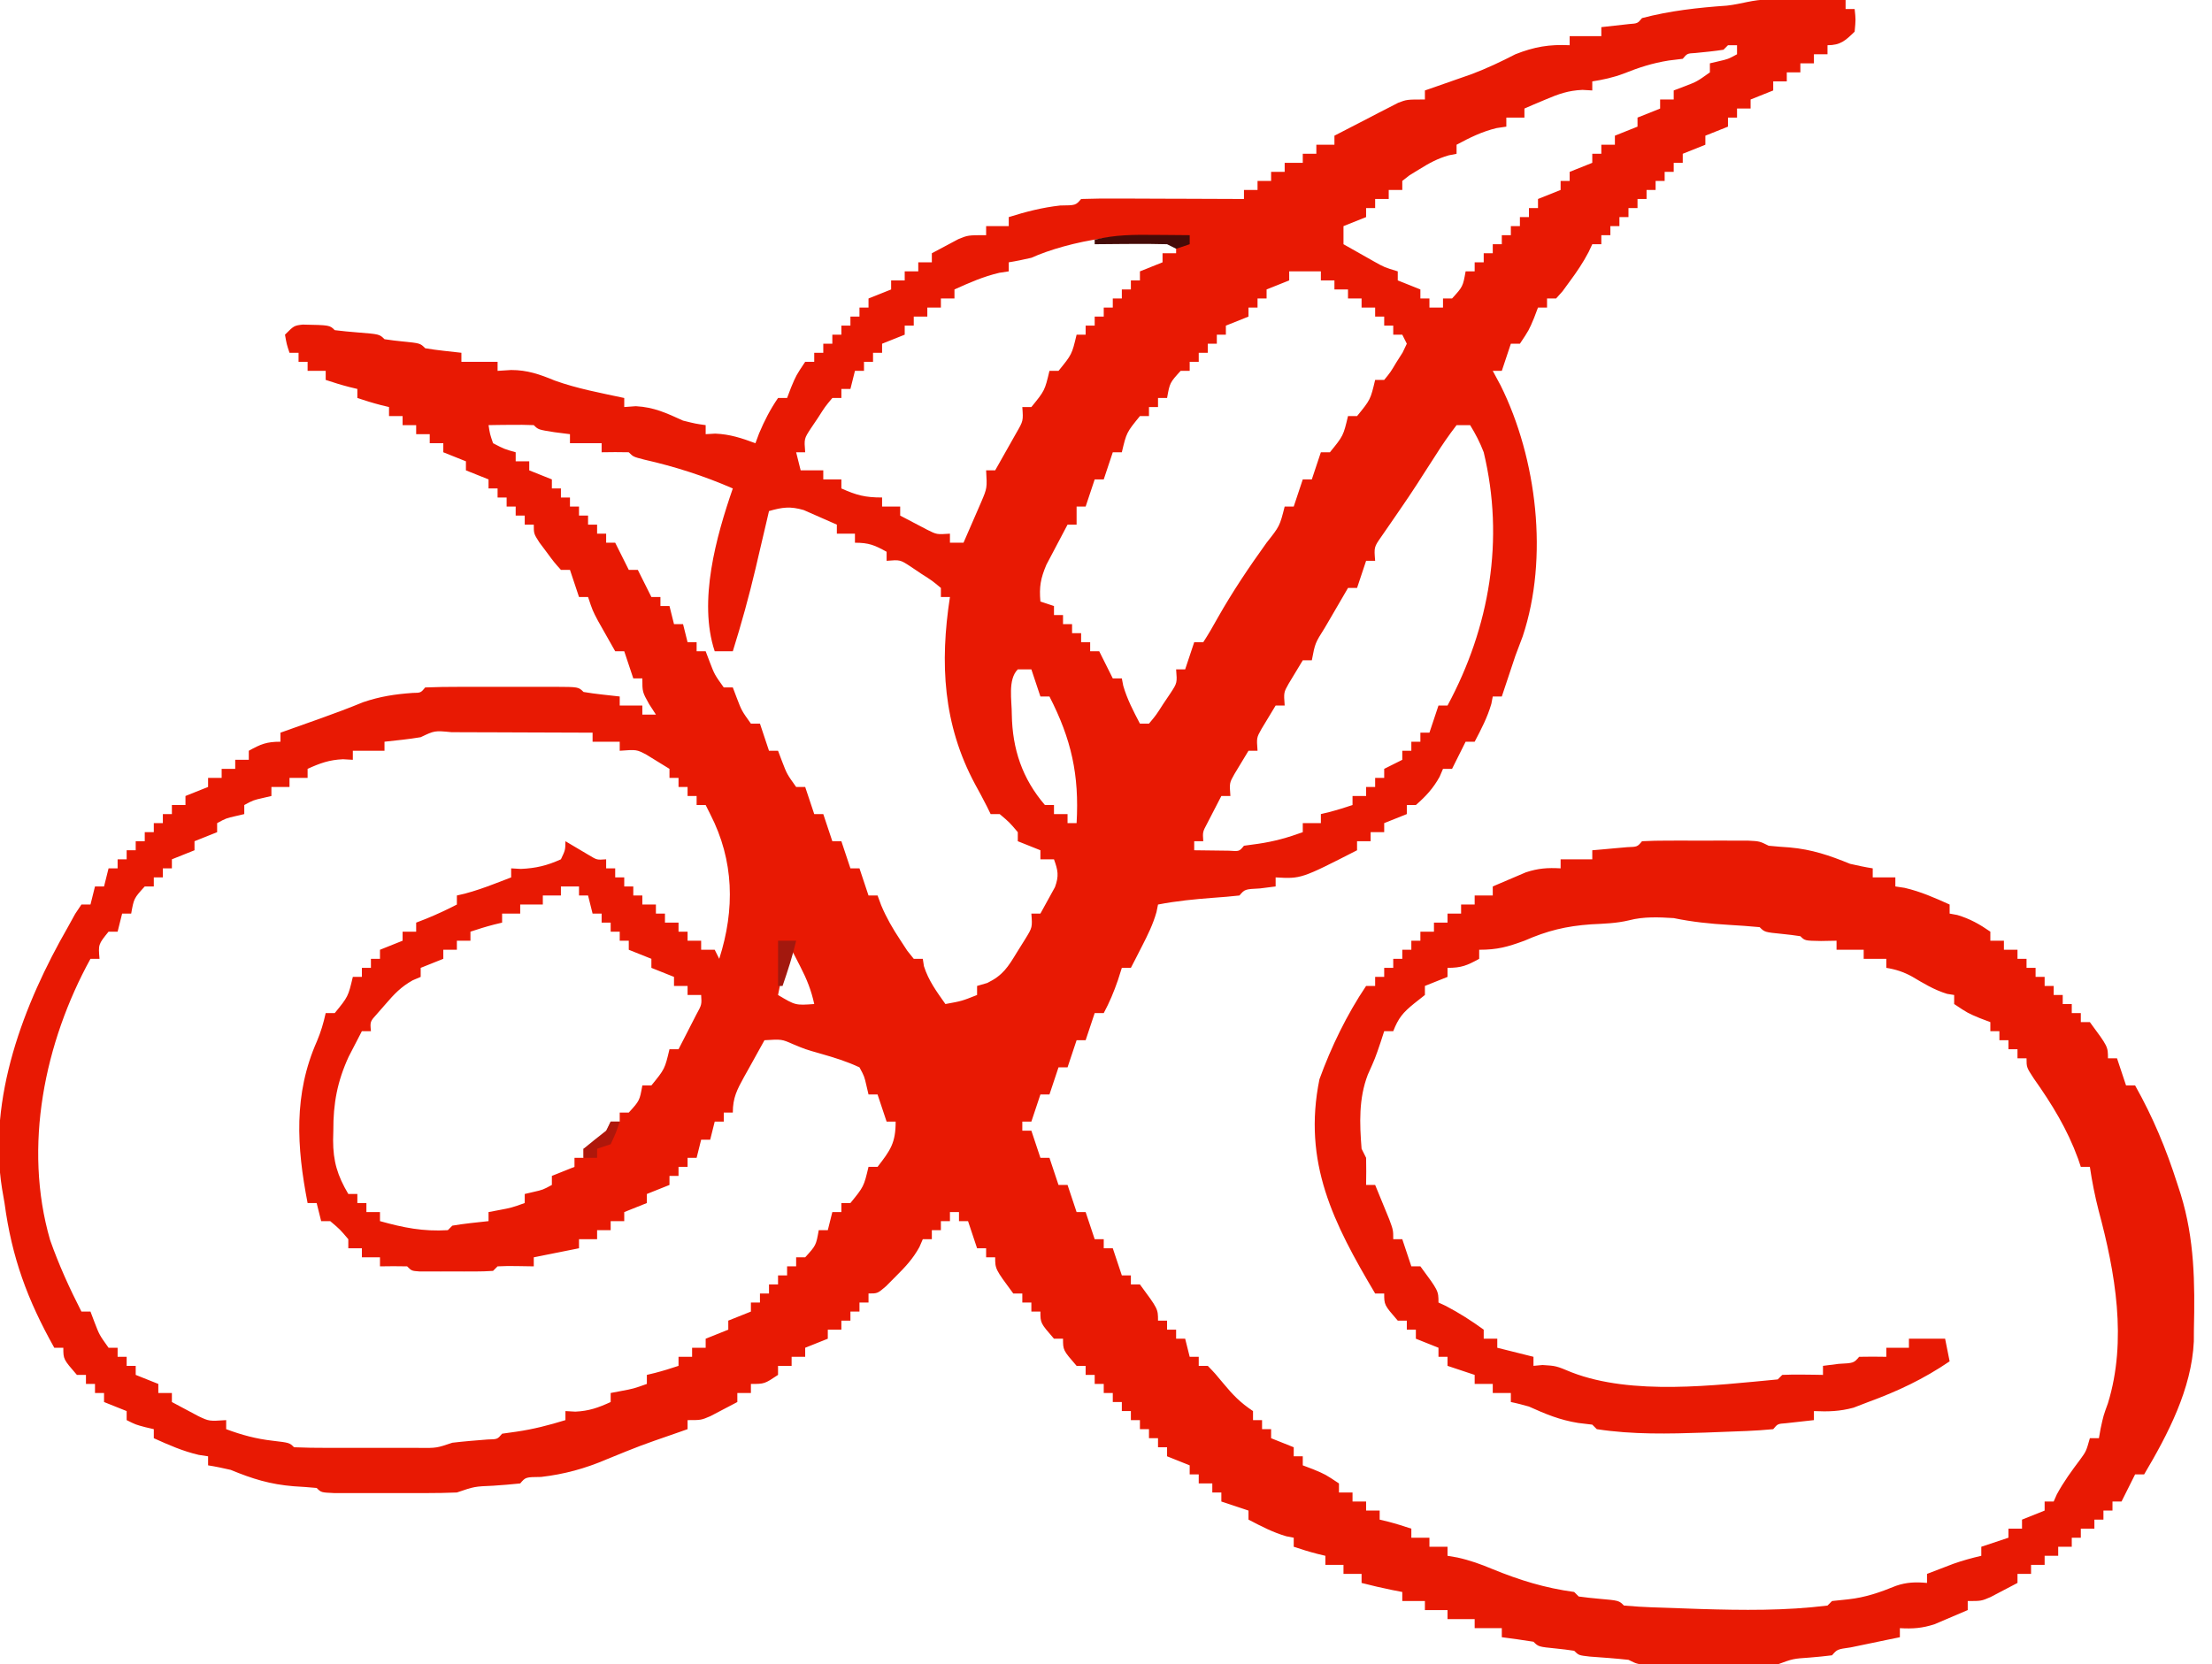 <?xml version="1.0" encoding="UTF-8"?>
<svg version="1.1" xmlns="http://www.w3.org/2000/svg" width="489" height="368">
<path d="M0 0 C0.986 0.003 1.972 0.006 2.988 0.01 C4.021 0.018 5.053 0.027 6.117 0.035 C7.678 0.042 7.678 0.042 9.27 0.049 C11.844 0.061 14.418 0.077 16.992 0.098 C16.992 0.758 16.992 1.418 16.992 2.098 C17.652 2.098 18.312 2.098 18.992 2.098 C19.242 4.41 19.242 4.41 18.992 7.098 C16.948 9.074 15.875 10.098 12.992 10.098 C12.992 10.758 12.992 11.418 12.992 12.098 C12.002 12.098 11.012 12.098 9.992 12.098 C9.992 12.758 9.992 13.418 9.992 14.098 C9.002 14.098 8.012 14.098 6.992 14.098 C6.992 14.758 6.992 15.418 6.992 16.098 C6.002 16.098 5.012 16.098 3.992 16.098 C3.992 16.758 3.992 17.418 3.992 18.098 C3.002 18.098 2.012 18.098 0.992 18.098 C0.992 18.758 0.992 19.418 0.992 20.098 C-0.658 20.758 -2.308 21.418 -4.008 22.098 C-4.008 22.758 -4.008 23.418 -4.008 24.098 C-4.998 24.098 -5.988 24.098 -7.008 24.098 C-7.008 24.758 -7.008 25.418 -7.008 26.098 C-7.668 26.098 -8.328 26.098 -9.008 26.098 C-9.008 26.758 -9.008 27.418 -9.008 28.098 C-10.658 28.758 -12.308 29.418 -14.008 30.098 C-14.008 30.758 -14.008 31.418 -14.008 32.098 C-15.658 32.758 -17.308 33.418 -19.008 34.098 C-19.008 34.758 -19.008 35.418 -19.008 36.098 C-19.668 36.098 -20.328 36.098 -21.008 36.098 C-21.008 36.758 -21.008 37.418 -21.008 38.098 C-21.668 38.098 -22.328 38.098 -23.008 38.098 C-23.008 38.758 -23.008 39.418 -23.008 40.098 C-23.668 40.098 -24.328 40.098 -25.008 40.098 C-25.008 40.758 -25.008 41.418 -25.008 42.098 C-25.668 42.098 -26.328 42.098 -27.008 42.098 C-27.008 42.758 -27.008 43.418 -27.008 44.098 C-27.668 44.098 -28.328 44.098 -29.008 44.098 C-29.008 44.758 -29.008 45.418 -29.008 46.098 C-29.668 46.098 -30.328 46.098 -31.008 46.098 C-31.008 46.758 -31.008 47.418 -31.008 48.098 C-31.668 48.098 -32.328 48.098 -33.008 48.098 C-33.008 48.758 -33.008 49.418 -33.008 50.098 C-33.668 50.098 -34.328 50.098 -35.008 50.098 C-35.008 50.758 -35.008 51.418 -35.008 52.098 C-35.668 52.098 -36.328 52.098 -37.008 52.098 C-37.008 52.758 -37.008 53.418 -37.008 54.098 C-37.668 54.098 -38.328 54.098 -39.008 54.098 C-39.276 54.67 -39.544 55.242 -39.82 55.832 C-41.049 58.177 -42.433 60.222 -44.008 62.348 C-44.523 63.054 -45.039 63.76 -45.57 64.488 C-46.282 65.285 -46.282 65.285 -47.008 66.098 C-47.668 66.098 -48.328 66.098 -49.008 66.098 C-49.008 66.758 -49.008 67.418 -49.008 68.098 C-49.668 68.098 -50.328 68.098 -51.008 68.098 C-51.297 68.861 -51.585 69.624 -51.883 70.41 C-53.008 73.098 -53.008 73.098 -55.008 76.098 C-55.668 76.098 -56.328 76.098 -57.008 76.098 C-57.668 78.078 -58.328 80.058 -59.008 82.098 C-59.668 82.098 -60.328 82.098 -61.008 82.098 C-60.43 83.17 -59.853 84.243 -59.258 85.348 C-51.257 101.491 -48.605 123.391 -54.383 140.785 C-54.918 142.225 -55.46 143.662 -56.008 145.098 C-56.577 146.783 -57.14 148.47 -57.695 150.16 C-58.133 151.473 -58.57 152.785 -59.008 154.098 C-59.668 154.098 -60.328 154.098 -61.008 154.098 C-61.111 154.634 -61.214 155.17 -61.32 155.723 C-62.189 158.723 -63.564 161.336 -65.008 164.098 C-65.668 164.098 -66.328 164.098 -67.008 164.098 C-67.317 164.716 -67.627 165.335 -67.945 165.973 C-68.633 167.348 -69.32 168.723 -70.008 170.098 C-70.668 170.098 -71.328 170.098 -72.008 170.098 C-72.255 170.675 -72.503 171.253 -72.758 171.848 C-74.191 174.427 -75.792 176.159 -78.008 178.098 C-78.668 178.098 -79.328 178.098 -80.008 178.098 C-80.008 178.758 -80.008 179.418 -80.008 180.098 C-81.658 180.758 -83.308 181.418 -85.008 182.098 C-85.008 182.758 -85.008 183.418 -85.008 184.098 C-85.998 184.098 -86.988 184.098 -88.008 184.098 C-88.008 184.758 -88.008 185.418 -88.008 186.098 C-88.998 186.098 -89.988 186.098 -91.008 186.098 C-91.008 186.758 -91.008 187.418 -91.008 188.098 C-103.375 194.42 -103.375 194.42 -109.008 194.098 C-109.008 194.758 -109.008 195.418 -109.008 196.098 C-110.709 196.314 -110.709 196.314 -112.445 196.535 C-115.816 196.709 -115.816 196.709 -117.008 198.098 C-118.899 198.309 -120.797 198.467 -122.695 198.598 C-126.851 198.91 -130.911 199.301 -135.008 200.098 C-135.176 200.925 -135.176 200.925 -135.348 201.77 C-136.121 204.498 -137.276 206.825 -138.57 209.348 C-139.025 210.24 -139.48 211.132 -139.949 212.051 C-140.473 213.064 -140.473 213.064 -141.008 214.098 C-141.668 214.098 -142.328 214.098 -143.008 214.098 C-143.297 215.005 -143.585 215.913 -143.883 216.848 C-144.773 219.42 -145.723 221.711 -147.008 224.098 C-147.668 224.098 -148.328 224.098 -149.008 224.098 C-149.998 227.068 -149.998 227.068 -151.008 230.098 C-151.668 230.098 -152.328 230.098 -153.008 230.098 C-153.998 233.068 -153.998 233.068 -155.008 236.098 C-155.668 236.098 -156.328 236.098 -157.008 236.098 C-157.998 239.068 -157.998 239.068 -159.008 242.098 C-159.668 242.098 -160.328 242.098 -161.008 242.098 C-161.998 245.068 -161.998 245.068 -163.008 248.098 C-163.668 248.098 -164.328 248.098 -165.008 248.098 C-165.008 248.758 -165.008 249.418 -165.008 250.098 C-164.348 250.098 -163.688 250.098 -163.008 250.098 C-162.348 252.078 -161.688 254.058 -161.008 256.098 C-160.348 256.098 -159.688 256.098 -159.008 256.098 C-158.348 258.078 -157.688 260.058 -157.008 262.098 C-156.348 262.098 -155.688 262.098 -155.008 262.098 C-154.348 264.078 -153.688 266.058 -153.008 268.098 C-152.348 268.098 -151.688 268.098 -151.008 268.098 C-150.348 270.078 -149.688 272.058 -149.008 274.098 C-148.348 274.098 -147.688 274.098 -147.008 274.098 C-147.008 274.758 -147.008 275.418 -147.008 276.098 C-146.348 276.098 -145.688 276.098 -145.008 276.098 C-144.348 278.078 -143.688 280.058 -143.008 282.098 C-142.348 282.098 -141.688 282.098 -141.008 282.098 C-141.008 282.758 -141.008 283.418 -141.008 284.098 C-140.348 284.098 -139.688 284.098 -139.008 284.098 C-135.008 289.509 -135.008 289.509 -135.008 292.098 C-134.348 292.098 -133.688 292.098 -133.008 292.098 C-133.008 292.758 -133.008 293.418 -133.008 294.098 C-132.348 294.098 -131.688 294.098 -131.008 294.098 C-131.008 294.758 -131.008 295.418 -131.008 296.098 C-130.348 296.098 -129.688 296.098 -129.008 296.098 C-128.678 297.418 -128.348 298.738 -128.008 300.098 C-127.348 300.098 -126.688 300.098 -126.008 300.098 C-126.008 300.758 -126.008 301.418 -126.008 302.098 C-125.348 302.098 -124.688 302.098 -124.008 302.098 C-122.387 303.777 -122.387 303.777 -120.57 305.973 C-118.424 308.56 -116.84 310.209 -114.008 312.098 C-114.008 312.758 -114.008 313.418 -114.008 314.098 C-113.348 314.098 -112.688 314.098 -112.008 314.098 C-112.008 314.758 -112.008 315.418 -112.008 316.098 C-111.348 316.098 -110.688 316.098 -110.008 316.098 C-110.008 316.758 -110.008 317.418 -110.008 318.098 C-108.358 318.758 -106.708 319.418 -105.008 320.098 C-105.008 320.758 -105.008 321.418 -105.008 322.098 C-104.348 322.098 -103.688 322.098 -103.008 322.098 C-103.008 322.758 -103.008 323.418 -103.008 324.098 C-102.245 324.386 -101.482 324.675 -100.695 324.973 C-98.008 326.098 -98.008 326.098 -95.008 328.098 C-95.008 328.758 -95.008 329.418 -95.008 330.098 C-94.018 330.098 -93.028 330.098 -92.008 330.098 C-92.008 330.758 -92.008 331.418 -92.008 332.098 C-91.018 332.098 -90.028 332.098 -89.008 332.098 C-89.008 332.758 -89.008 333.418 -89.008 334.098 C-88.018 334.098 -87.028 334.098 -86.008 334.098 C-86.008 334.758 -86.008 335.418 -86.008 336.098 C-85.41 336.242 -84.812 336.386 -84.195 336.535 C-82.446 336.985 -80.721 337.527 -79.008 338.098 C-79.008 338.758 -79.008 339.418 -79.008 340.098 C-77.688 340.098 -76.368 340.098 -75.008 340.098 C-75.008 340.758 -75.008 341.418 -75.008 342.098 C-73.688 342.098 -72.368 342.098 -71.008 342.098 C-71.008 342.758 -71.008 343.418 -71.008 344.098 C-70.285 344.223 -69.561 344.348 -68.816 344.477 C-66.058 345.087 -63.672 345.946 -61.07 347.035 C-55.005 349.511 -49.522 351.204 -43.008 352.098 C-42.678 352.428 -42.348 352.758 -42.008 353.098 C-40.513 353.305 -39.011 353.464 -37.508 353.598 C-33.119 353.987 -33.119 353.987 -32.008 355.098 C-27.687 355.494 -23.343 355.575 -19.008 355.723 C-17.74 355.767 -16.473 355.811 -15.167 355.857 C-5.76 356.141 3.635 356.259 12.992 355.098 C13.322 354.768 13.652 354.438 13.992 354.098 C15.168 353.974 16.343 353.85 17.555 353.723 C21.412 353.301 24.584 352.183 28.16 350.73 C30.492 349.925 32.548 349.869 34.992 350.098 C34.992 349.438 34.992 348.778 34.992 348.098 C36.241 347.616 37.491 347.137 38.742 346.66 C39.786 346.26 39.786 346.26 40.852 345.852 C42.883 345.136 44.896 344.584 46.992 344.098 C46.992 343.438 46.992 342.778 46.992 342.098 C48.972 341.438 50.952 340.778 52.992 340.098 C52.992 339.438 52.992 338.778 52.992 338.098 C53.982 338.098 54.972 338.098 55.992 338.098 C55.992 337.438 55.992 336.778 55.992 336.098 C57.642 335.438 59.292 334.778 60.992 334.098 C60.992 333.438 60.992 332.778 60.992 332.098 C61.652 332.098 62.312 332.098 62.992 332.098 C63.333 331.324 63.333 331.324 63.68 330.535 C65.18 327.748 66.974 325.309 68.871 322.781 C70.178 320.979 70.178 320.979 70.992 318.098 C71.652 318.098 72.312 318.098 72.992 318.098 C73.116 317.396 73.24 316.695 73.367 315.973 C73.992 313.098 73.992 313.098 74.988 310.363 C79.263 296.459 76.615 281.452 72.93 267.762 C72.106 264.543 71.48 261.381 70.992 258.098 C70.332 258.098 69.672 258.098 68.992 258.098 C68.796 257.515 68.6 256.932 68.398 256.332 C65.989 249.726 62.652 244.303 58.602 238.566 C56.992 236.098 56.992 236.098 56.992 234.098 C56.332 234.098 55.672 234.098 54.992 234.098 C54.992 233.438 54.992 232.778 54.992 232.098 C54.332 232.098 53.672 232.098 52.992 232.098 C52.992 231.438 52.992 230.778 52.992 230.098 C52.332 230.098 51.672 230.098 50.992 230.098 C50.992 229.438 50.992 228.778 50.992 228.098 C50.332 228.098 49.672 228.098 48.992 228.098 C48.992 227.438 48.992 226.778 48.992 226.098 C48.229 225.809 47.466 225.52 46.68 225.223 C43.992 224.098 43.992 224.098 40.992 222.098 C40.992 221.438 40.992 220.778 40.992 220.098 C40.477 220.015 39.961 219.933 39.43 219.848 C36.547 218.961 34.258 217.552 31.676 216.02 C29.819 215.003 28.082 214.432 25.992 214.098 C25.992 213.438 25.992 212.778 25.992 212.098 C24.342 212.098 22.692 212.098 20.992 212.098 C20.992 211.438 20.992 210.778 20.992 210.098 C19.012 210.098 17.032 210.098 14.992 210.098 C14.992 209.438 14.992 208.778 14.992 208.098 C13.291 208.129 13.291 208.129 11.555 208.16 C7.992 208.098 7.992 208.098 6.992 207.098 C5.664 206.892 4.329 206.731 2.992 206.598 C-0.897 206.209 -0.897 206.209 -2.008 205.098 C-4.254 204.886 -6.505 204.728 -8.758 204.598 C-12.949 204.352 -16.902 203.948 -21.008 203.098 C-24.308 202.889 -27.644 202.742 -30.863 203.582 C-33.663 204.255 -36.383 204.33 -39.258 204.473 C-44.82 204.865 -48.926 205.869 -54.008 208.098 C-57.753 209.466 -59.974 210.098 -64.008 210.098 C-64.008 210.758 -64.008 211.418 -64.008 212.098 C-66.655 213.558 -67.902 214.098 -71.008 214.098 C-71.008 214.758 -71.008 215.418 -71.008 216.098 C-72.658 216.758 -74.308 217.418 -76.008 218.098 C-76.008 218.758 -76.008 219.418 -76.008 220.098 C-76.792 220.716 -77.575 221.335 -78.383 221.973 C-80.87 223.986 -81.863 225.184 -83.008 228.098 C-83.668 228.098 -84.328 228.098 -85.008 228.098 C-85.276 228.923 -85.544 229.748 -85.82 230.598 C-87.008 234.098 -87.008 234.098 -88.633 237.723 C-90.66 243.005 -90.454 248.522 -90.008 254.098 C-89.678 254.758 -89.348 255.418 -89.008 256.098 C-88.968 258.097 -88.964 260.098 -89.008 262.098 C-88.348 262.098 -87.688 262.098 -87.008 262.098 C-86.337 263.721 -85.671 265.346 -85.008 266.973 C-84.637 267.878 -84.265 268.783 -83.883 269.715 C-83.008 272.098 -83.008 272.098 -83.008 274.098 C-82.348 274.098 -81.688 274.098 -81.008 274.098 C-80.348 276.078 -79.688 278.058 -79.008 280.098 C-78.348 280.098 -77.688 280.098 -77.008 280.098 C-73.008 285.509 -73.008 285.509 -73.008 288.098 C-72.203 288.469 -72.203 288.469 -71.383 288.848 C-68.425 290.404 -65.711 292.132 -63.008 294.098 C-63.008 294.758 -63.008 295.418 -63.008 296.098 C-62.018 296.098 -61.028 296.098 -60.008 296.098 C-60.008 296.758 -60.008 297.418 -60.008 298.098 C-59.43 298.242 -58.853 298.386 -58.258 298.535 C-56.174 299.056 -54.091 299.577 -52.008 300.098 C-52.008 300.758 -52.008 301.418 -52.008 302.098 C-51.348 302.036 -50.688 301.974 -50.008 301.91 C-47.008 302.098 -47.008 302.098 -43.57 303.535 C-30.168 308.715 -12 306.404 1.992 305.098 C2.322 304.768 2.652 304.438 2.992 304.098 C4.511 304.026 6.034 304.014 7.555 304.035 C8.381 304.044 9.207 304.053 10.059 304.062 C10.697 304.074 11.335 304.086 11.992 304.098 C11.992 303.438 11.992 302.778 11.992 302.098 C13.127 301.953 14.261 301.809 15.43 301.66 C18.8 301.486 18.8 301.486 19.992 300.098 C21.992 300.057 23.993 300.055 25.992 300.098 C25.992 299.438 25.992 298.778 25.992 298.098 C27.642 298.098 29.292 298.098 30.992 298.098 C30.992 297.438 30.992 296.778 30.992 296.098 C33.632 296.098 36.272 296.098 38.992 296.098 C39.322 297.748 39.652 299.398 39.992 301.098 C34.269 304.998 28.488 307.725 21.992 310.098 C20.92 310.51 19.847 310.923 18.742 311.348 C15.72 312.172 13.111 312.246 9.992 312.098 C9.992 312.758 9.992 313.418 9.992 314.098 C7.941 314.326 5.891 314.553 3.84 314.781 C1.981 314.917 1.981 314.917 0.992 316.098 C-2.89 316.49 -6.797 316.574 -10.695 316.723 C-12.397 316.789 -12.397 316.789 -14.133 316.857 C-22.111 317.127 -30.09 317.318 -38.008 316.098 C-38.338 315.768 -38.668 315.438 -39.008 315.098 C-40.039 314.974 -41.07 314.85 -42.133 314.723 C-46.176 314.071 -49.293 312.78 -53.008 311.098 C-54.331 310.725 -55.66 310.367 -57.008 310.098 C-57.008 309.438 -57.008 308.778 -57.008 308.098 C-58.328 308.098 -59.648 308.098 -61.008 308.098 C-61.008 307.438 -61.008 306.778 -61.008 306.098 C-62.328 306.098 -63.648 306.098 -65.008 306.098 C-65.008 305.438 -65.008 304.778 -65.008 304.098 C-66.988 303.438 -68.968 302.778 -71.008 302.098 C-71.008 301.438 -71.008 300.778 -71.008 300.098 C-71.668 300.098 -72.328 300.098 -73.008 300.098 C-73.008 299.438 -73.008 298.778 -73.008 298.098 C-74.658 297.438 -76.308 296.778 -78.008 296.098 C-78.008 295.438 -78.008 294.778 -78.008 294.098 C-78.668 294.098 -79.328 294.098 -80.008 294.098 C-80.008 293.438 -80.008 292.778 -80.008 292.098 C-80.668 292.098 -81.328 292.098 -82.008 292.098 C-85.008 288.636 -85.008 288.636 -85.008 286.098 C-85.668 286.098 -86.328 286.098 -87.008 286.098 C-96.22 270.581 -103.071 257.133 -99.32 238.723 C-96.735 231.583 -93.251 224.41 -89.008 218.098 C-88.348 218.098 -87.688 218.098 -87.008 218.098 C-87.008 217.438 -87.008 216.778 -87.008 216.098 C-86.348 216.098 -85.688 216.098 -85.008 216.098 C-85.008 215.438 -85.008 214.778 -85.008 214.098 C-84.348 214.098 -83.688 214.098 -83.008 214.098 C-83.008 213.438 -83.008 212.778 -83.008 212.098 C-82.348 212.098 -81.688 212.098 -81.008 212.098 C-81.008 211.438 -81.008 210.778 -81.008 210.098 C-80.348 210.098 -79.688 210.098 -79.008 210.098 C-79.008 209.438 -79.008 208.778 -79.008 208.098 C-78.348 208.098 -77.688 208.098 -77.008 208.098 C-77.008 207.438 -77.008 206.778 -77.008 206.098 C-76.018 206.098 -75.028 206.098 -74.008 206.098 C-74.008 205.438 -74.008 204.778 -74.008 204.098 C-73.018 204.098 -72.028 204.098 -71.008 204.098 C-71.008 203.438 -71.008 202.778 -71.008 202.098 C-70.018 202.098 -69.028 202.098 -68.008 202.098 C-68.008 201.438 -68.008 200.778 -68.008 200.098 C-67.018 200.098 -66.028 200.098 -65.008 200.098 C-65.008 199.438 -65.008 198.778 -65.008 198.098 C-63.688 198.098 -62.368 198.098 -61.008 198.098 C-61.008 197.438 -61.008 196.778 -61.008 196.098 C-59.45 195.42 -57.886 194.756 -56.32 194.098 C-55.45 193.726 -54.58 193.355 -53.684 192.973 C-50.951 192.079 -48.861 191.933 -46.008 192.098 C-46.008 191.438 -46.008 190.778 -46.008 190.098 C-43.698 190.098 -41.388 190.098 -39.008 190.098 C-39.008 189.438 -39.008 188.778 -39.008 188.098 C-38.298 188.037 -37.587 187.976 -36.855 187.914 C-35.936 187.83 -35.017 187.746 -34.07 187.66 C-32.696 187.538 -32.696 187.538 -31.293 187.414 C-29.046 187.337 -29.046 187.337 -28.008 186.098 C-26.105 185.998 -24.198 185.967 -22.293 185.965 C-21.132 185.964 -19.971 185.962 -18.775 185.961 C-17.553 185.965 -16.33 185.969 -15.07 185.973 C-13.852 185.969 -12.633 185.965 -11.377 185.961 C-9.634 185.963 -9.634 185.963 -7.855 185.965 C-6.783 185.966 -5.711 185.967 -4.606 185.968 C-2.008 186.098 -2.008 186.098 -0.008 187.098 C1.531 187.252 3.074 187.372 4.617 187.473 C9.572 187.916 13.399 189.229 17.992 191.098 C19.649 191.477 21.313 191.835 22.992 192.098 C22.992 192.758 22.992 193.418 22.992 194.098 C24.642 194.098 26.292 194.098 27.992 194.098 C27.992 194.758 27.992 195.418 27.992 196.098 C29.013 196.252 29.013 196.252 30.055 196.41 C33.621 197.245 36.654 198.592 39.992 200.098 C39.992 200.758 39.992 201.418 39.992 202.098 C40.828 202.252 40.828 202.252 41.68 202.41 C44.469 203.239 46.606 204.441 48.992 206.098 C48.992 206.758 48.992 207.418 48.992 208.098 C49.982 208.098 50.972 208.098 51.992 208.098 C51.992 208.758 51.992 209.418 51.992 210.098 C52.982 210.098 53.972 210.098 54.992 210.098 C54.992 210.758 54.992 211.418 54.992 212.098 C55.652 212.098 56.312 212.098 56.992 212.098 C56.992 212.758 56.992 213.418 56.992 214.098 C57.652 214.098 58.312 214.098 58.992 214.098 C58.992 214.758 58.992 215.418 58.992 216.098 C59.652 216.098 60.312 216.098 60.992 216.098 C60.992 216.758 60.992 217.418 60.992 218.098 C61.652 218.098 62.312 218.098 62.992 218.098 C62.992 218.758 62.992 219.418 62.992 220.098 C63.652 220.098 64.312 220.098 64.992 220.098 C64.992 220.758 64.992 221.418 64.992 222.098 C65.652 222.098 66.312 222.098 66.992 222.098 C66.992 222.758 66.992 223.418 66.992 224.098 C67.652 224.098 68.312 224.098 68.992 224.098 C68.992 224.758 68.992 225.418 68.992 226.098 C69.652 226.098 70.312 226.098 70.992 226.098 C74.992 231.509 74.992 231.509 74.992 234.098 C75.652 234.098 76.312 234.098 76.992 234.098 C77.652 236.078 78.312 238.058 78.992 240.098 C79.652 240.098 80.312 240.098 80.992 240.098 C84.937 247.106 87.866 254.141 90.305 261.785 C90.559 262.568 90.813 263.351 91.075 264.157 C94.133 274.065 94.229 283.785 93.992 294.098 C93.987 294.954 93.982 295.81 93.977 296.691 C93.485 307.215 88.267 317.185 82.992 326.098 C82.332 326.098 81.672 326.098 80.992 326.098 C80.528 327.026 80.528 327.026 80.055 327.973 C79.367 329.348 78.68 330.723 77.992 332.098 C77.332 332.098 76.672 332.098 75.992 332.098 C75.992 332.758 75.992 333.418 75.992 334.098 C75.332 334.098 74.672 334.098 73.992 334.098 C73.992 334.758 73.992 335.418 73.992 336.098 C73.332 336.098 72.672 336.098 71.992 336.098 C71.992 336.758 71.992 337.418 71.992 338.098 C71.002 338.098 70.012 338.098 68.992 338.098 C68.992 338.758 68.992 339.418 68.992 340.098 C68.332 340.098 67.672 340.098 66.992 340.098 C66.992 340.758 66.992 341.418 66.992 342.098 C66.002 342.098 65.012 342.098 63.992 342.098 C63.992 342.758 63.992 343.418 63.992 344.098 C63.002 344.098 62.012 344.098 60.992 344.098 C60.992 344.758 60.992 345.418 60.992 346.098 C60.002 346.098 59.012 346.098 57.992 346.098 C57.992 346.758 57.992 347.418 57.992 348.098 C57.002 348.098 56.012 348.098 54.992 348.098 C54.992 348.758 54.992 349.418 54.992 350.098 C53.725 350.772 52.453 351.437 51.18 352.098 C50.472 352.469 49.764 352.84 49.035 353.223 C46.992 354.098 46.992 354.098 43.992 354.098 C43.992 354.758 43.992 355.418 43.992 356.098 C42.434 356.775 40.871 357.439 39.305 358.098 C38.435 358.469 37.564 358.84 36.668 359.223 C33.935 360.116 31.845 360.262 28.992 360.098 C28.992 360.758 28.992 361.418 28.992 362.098 C27.993 362.303 26.994 362.508 25.965 362.719 C24.674 362.988 23.384 363.258 22.055 363.535 C20.123 363.935 20.123 363.935 18.152 364.344 C15.146 364.769 15.146 364.769 13.992 366.098 C12.351 366.306 10.704 366.465 9.055 366.598 C5.387 366.85 5.387 366.85 1.992 368.098 C-0.308 368.196 -2.612 368.228 -4.914 368.23 C-5.595 368.231 -6.275 368.232 -6.976 368.233 C-8.415 368.234 -9.854 368.232 -11.293 368.228 C-13.499 368.223 -15.705 368.228 -17.91 368.234 C-19.307 368.234 -20.704 368.232 -22.102 368.23 C-23.377 368.229 -24.653 368.228 -25.967 368.227 C-29.008 368.098 -29.008 368.098 -31.008 367.098 C-33.86 366.785 -36.713 366.587 -39.574 366.379 C-42.008 366.098 -42.008 366.098 -43.008 365.098 C-44.336 364.892 -45.671 364.731 -47.008 364.598 C-50.897 364.209 -50.897 364.209 -52.008 363.098 C-54.336 362.73 -56.67 362.395 -59.008 362.098 C-59.008 361.438 -59.008 360.778 -59.008 360.098 C-60.988 360.098 -62.968 360.098 -65.008 360.098 C-65.008 359.438 -65.008 358.778 -65.008 358.098 C-66.988 358.098 -68.968 358.098 -71.008 358.098 C-71.008 357.438 -71.008 356.778 -71.008 356.098 C-72.658 356.098 -74.308 356.098 -76.008 356.098 C-76.008 355.438 -76.008 354.778 -76.008 354.098 C-77.658 354.098 -79.308 354.098 -81.008 354.098 C-81.008 353.438 -81.008 352.778 -81.008 352.098 C-81.75 351.953 -82.493 351.809 -83.258 351.66 C-85.528 351.196 -87.765 350.679 -90.008 350.098 C-90.008 349.438 -90.008 348.778 -90.008 348.098 C-91.328 348.098 -92.648 348.098 -94.008 348.098 C-94.008 347.438 -94.008 346.778 -94.008 346.098 C-95.328 346.098 -96.648 346.098 -98.008 346.098 C-98.008 345.438 -98.008 344.778 -98.008 344.098 C-98.606 343.953 -99.204 343.809 -99.82 343.66 C-101.569 343.21 -103.295 342.669 -105.008 342.098 C-105.008 341.438 -105.008 340.778 -105.008 340.098 C-105.544 339.995 -106.08 339.891 -106.633 339.785 C-109.633 338.917 -112.246 337.541 -115.008 336.098 C-115.008 335.438 -115.008 334.778 -115.008 334.098 C-116.988 333.438 -118.968 332.778 -121.008 332.098 C-121.008 331.438 -121.008 330.778 -121.008 330.098 C-121.668 330.098 -122.328 330.098 -123.008 330.098 C-123.008 329.438 -123.008 328.778 -123.008 328.098 C-123.998 328.098 -124.988 328.098 -126.008 328.098 C-126.008 327.438 -126.008 326.778 -126.008 326.098 C-126.668 326.098 -127.328 326.098 -128.008 326.098 C-128.008 325.438 -128.008 324.778 -128.008 324.098 C-129.658 323.438 -131.308 322.778 -133.008 322.098 C-133.008 321.438 -133.008 320.778 -133.008 320.098 C-133.668 320.098 -134.328 320.098 -135.008 320.098 C-135.008 319.438 -135.008 318.778 -135.008 318.098 C-135.668 318.098 -136.328 318.098 -137.008 318.098 C-137.008 317.438 -137.008 316.778 -137.008 316.098 C-137.668 316.098 -138.328 316.098 -139.008 316.098 C-139.008 315.438 -139.008 314.778 -139.008 314.098 C-139.668 314.098 -140.328 314.098 -141.008 314.098 C-141.008 313.438 -141.008 312.778 -141.008 312.098 C-141.668 312.098 -142.328 312.098 -143.008 312.098 C-143.008 311.438 -143.008 310.778 -143.008 310.098 C-143.668 310.098 -144.328 310.098 -145.008 310.098 C-145.008 309.438 -145.008 308.778 -145.008 308.098 C-145.668 308.098 -146.328 308.098 -147.008 308.098 C-147.008 307.438 -147.008 306.778 -147.008 306.098 C-147.668 306.098 -148.328 306.098 -149.008 306.098 C-149.008 305.438 -149.008 304.778 -149.008 304.098 C-149.668 304.098 -150.328 304.098 -151.008 304.098 C-151.008 303.438 -151.008 302.778 -151.008 302.098 C-151.668 302.098 -152.328 302.098 -153.008 302.098 C-156.008 298.636 -156.008 298.636 -156.008 296.098 C-156.668 296.098 -157.328 296.098 -158.008 296.098 C-161.008 292.636 -161.008 292.636 -161.008 290.098 C-161.668 290.098 -162.328 290.098 -163.008 290.098 C-163.008 289.438 -163.008 288.778 -163.008 288.098 C-163.668 288.098 -164.328 288.098 -165.008 288.098 C-165.008 287.438 -165.008 286.778 -165.008 286.098 C-165.668 286.098 -166.328 286.098 -167.008 286.098 C-171.008 280.686 -171.008 280.686 -171.008 278.098 C-171.668 278.098 -172.328 278.098 -173.008 278.098 C-173.008 277.438 -173.008 276.778 -173.008 276.098 C-173.668 276.098 -174.328 276.098 -175.008 276.098 C-175.668 274.118 -176.328 272.138 -177.008 270.098 C-177.668 270.098 -178.328 270.098 -179.008 270.098 C-179.008 269.438 -179.008 268.778 -179.008 268.098 C-179.668 268.098 -180.328 268.098 -181.008 268.098 C-181.008 268.758 -181.008 269.418 -181.008 270.098 C-181.668 270.098 -182.328 270.098 -183.008 270.098 C-183.008 270.758 -183.008 271.418 -183.008 272.098 C-183.668 272.098 -184.328 272.098 -185.008 272.098 C-185.008 272.758 -185.008 273.418 -185.008 274.098 C-185.668 274.098 -186.328 274.098 -187.008 274.098 C-187.255 274.67 -187.503 275.242 -187.758 275.832 C-189.201 278.448 -190.89 280.245 -193.008 282.348 C-194.06 283.407 -194.06 283.407 -195.133 284.488 C-197.008 286.098 -197.008 286.098 -199.008 286.098 C-199.008 286.758 -199.008 287.418 -199.008 288.098 C-199.668 288.098 -200.328 288.098 -201.008 288.098 C-201.008 288.758 -201.008 289.418 -201.008 290.098 C-201.668 290.098 -202.328 290.098 -203.008 290.098 C-203.008 290.758 -203.008 291.418 -203.008 292.098 C-203.668 292.098 -204.328 292.098 -205.008 292.098 C-205.008 292.758 -205.008 293.418 -205.008 294.098 C-205.998 294.098 -206.988 294.098 -208.008 294.098 C-208.008 294.758 -208.008 295.418 -208.008 296.098 C-209.658 296.758 -211.308 297.418 -213.008 298.098 C-213.008 298.758 -213.008 299.418 -213.008 300.098 C-213.998 300.098 -214.988 300.098 -216.008 300.098 C-216.008 300.758 -216.008 301.418 -216.008 302.098 C-216.998 302.098 -217.988 302.098 -219.008 302.098 C-219.008 302.758 -219.008 303.418 -219.008 304.098 C-222.008 306.098 -222.008 306.098 -225.008 306.098 C-225.008 306.758 -225.008 307.418 -225.008 308.098 C-225.998 308.098 -226.988 308.098 -228.008 308.098 C-228.008 308.758 -228.008 309.418 -228.008 310.098 C-229.275 310.772 -230.547 311.437 -231.82 312.098 C-232.528 312.469 -233.236 312.84 -233.965 313.223 C-236.008 314.098 -236.008 314.098 -239.008 314.098 C-239.008 314.758 -239.008 315.418 -239.008 316.098 C-239.937 316.424 -240.867 316.75 -241.824 317.086 C-249.463 319.733 -249.463 319.733 -256.945 322.785 C-261.67 324.81 -266.287 326.07 -271.383 326.66 C-274.812 326.696 -274.812 326.696 -276.008 328.098 C-277.983 328.307 -279.964 328.466 -281.945 328.598 C-286.129 328.775 -286.129 328.775 -290.008 330.098 C-292.247 330.195 -294.489 330.228 -296.73 330.23 C-297.391 330.231 -298.052 330.232 -298.733 330.233 C-300.129 330.234 -301.525 330.232 -302.921 330.228 C-305.065 330.223 -307.209 330.228 -309.354 330.234 C-310.708 330.234 -312.063 330.232 -313.418 330.23 C-314.657 330.229 -315.896 330.228 -317.172 330.227 C-320.008 330.098 -320.008 330.098 -321.008 329.098 C-322.692 328.938 -324.381 328.82 -326.07 328.723 C-331.277 328.304 -335.203 327.086 -340.008 325.098 C-341.665 324.718 -343.329 324.36 -345.008 324.098 C-345.008 323.438 -345.008 322.778 -345.008 322.098 C-345.688 321.995 -346.369 321.891 -347.07 321.785 C-350.637 320.95 -353.67 319.603 -357.008 318.098 C-357.008 317.438 -357.008 316.778 -357.008 316.098 C-357.627 315.953 -358.245 315.809 -358.883 315.66 C-361.008 315.098 -361.008 315.098 -363.008 314.098 C-363.008 313.438 -363.008 312.778 -363.008 312.098 C-364.658 311.438 -366.308 310.778 -368.008 310.098 C-368.008 309.438 -368.008 308.778 -368.008 308.098 C-368.668 308.098 -369.328 308.098 -370.008 308.098 C-370.008 307.438 -370.008 306.778 -370.008 306.098 C-370.668 306.098 -371.328 306.098 -372.008 306.098 C-372.008 305.438 -372.008 304.778 -372.008 304.098 C-372.668 304.098 -373.328 304.098 -374.008 304.098 C-377.008 300.636 -377.008 300.636 -377.008 298.098 C-377.668 298.098 -378.328 298.098 -379.008 298.098 C-384.954 287.476 -388.385 278.192 -390.008 266.098 C-390.19 265.044 -390.371 263.991 -390.559 262.906 C-393.76 242.892 -385.776 222.107 -376.008 205.098 C-375.473 204.128 -374.938 203.159 -374.387 202.16 C-373.932 201.48 -373.477 200.799 -373.008 200.098 C-372.348 200.098 -371.688 200.098 -371.008 200.098 C-370.678 198.778 -370.348 197.458 -370.008 196.098 C-369.348 196.098 -368.688 196.098 -368.008 196.098 C-367.678 194.778 -367.348 193.458 -367.008 192.098 C-366.348 192.098 -365.688 192.098 -365.008 192.098 C-365.008 191.438 -365.008 190.778 -365.008 190.098 C-364.348 190.098 -363.688 190.098 -363.008 190.098 C-363.008 189.438 -363.008 188.778 -363.008 188.098 C-362.348 188.098 -361.688 188.098 -361.008 188.098 C-361.008 187.438 -361.008 186.778 -361.008 186.098 C-360.348 186.098 -359.688 186.098 -359.008 186.098 C-359.008 185.438 -359.008 184.778 -359.008 184.098 C-358.348 184.098 -357.688 184.098 -357.008 184.098 C-357.008 183.438 -357.008 182.778 -357.008 182.098 C-356.348 182.098 -355.688 182.098 -355.008 182.098 C-355.008 181.438 -355.008 180.778 -355.008 180.098 C-354.348 180.098 -353.688 180.098 -353.008 180.098 C-353.008 179.438 -353.008 178.778 -353.008 178.098 C-352.018 178.098 -351.028 178.098 -350.008 178.098 C-350.008 177.438 -350.008 176.778 -350.008 176.098 C-347.533 175.108 -347.533 175.108 -345.008 174.098 C-345.008 173.438 -345.008 172.778 -345.008 172.098 C-344.018 172.098 -343.028 172.098 -342.008 172.098 C-342.008 171.438 -342.008 170.778 -342.008 170.098 C-341.018 170.098 -340.028 170.098 -339.008 170.098 C-339.008 169.438 -339.008 168.778 -339.008 168.098 C-338.018 168.098 -337.028 168.098 -336.008 168.098 C-336.008 167.438 -336.008 166.778 -336.008 166.098 C-333.36 164.637 -332.113 164.098 -329.008 164.098 C-329.008 163.438 -329.008 162.778 -329.008 162.098 C-328.09 161.772 -327.172 161.445 -326.227 161.109 C-324.999 160.672 -323.772 160.235 -322.508 159.785 C-321.864 159.557 -321.221 159.329 -320.558 159.095 C-317.238 157.915 -313.955 156.682 -310.695 155.348 C-306.969 154.085 -303.691 153.589 -299.793 153.309 C-297.986 153.282 -297.986 153.282 -297.008 152.098 C-294.499 151.997 -292.017 151.958 -289.508 151.965 C-288.757 151.964 -288.006 151.963 -287.232 151.962 C-285.642 151.961 -284.051 151.963 -282.461 151.967 C-280.018 151.973 -277.576 151.967 -275.133 151.961 C-273.591 151.962 -272.049 151.963 -270.508 151.965 C-269.772 151.963 -269.037 151.961 -268.279 151.959 C-263.123 151.983 -263.123 151.983 -262.008 153.098 C-260.66 153.328 -259.304 153.509 -257.945 153.66 C-256.646 153.805 -255.347 153.949 -254.008 154.098 C-254.008 154.758 -254.008 155.418 -254.008 156.098 C-252.358 156.098 -250.708 156.098 -249.008 156.098 C-249.008 156.758 -249.008 157.418 -249.008 158.098 C-248.018 158.098 -247.028 158.098 -246.008 158.098 C-246.503 157.335 -246.998 156.571 -247.508 155.785 C-249.008 153.098 -249.008 153.098 -249.008 150.098 C-249.668 150.098 -250.328 150.098 -251.008 150.098 C-251.668 148.118 -252.328 146.138 -253.008 144.098 C-253.668 144.098 -254.328 144.098 -255.008 144.098 C-255.823 142.662 -256.635 141.224 -257.445 139.785 C-257.898 138.985 -258.35 138.184 -258.816 137.359 C-260.008 135.098 -260.008 135.098 -261.008 132.098 C-261.668 132.098 -262.328 132.098 -263.008 132.098 C-263.668 130.118 -264.328 128.138 -265.008 126.098 C-265.668 126.098 -266.328 126.098 -267.008 126.098 C-268.516 124.418 -268.516 124.418 -270.133 122.223 C-270.672 121.503 -271.21 120.784 -271.766 120.043 C-273.008 118.098 -273.008 118.098 -273.008 116.098 C-273.668 116.098 -274.328 116.098 -275.008 116.098 C-275.008 115.438 -275.008 114.778 -275.008 114.098 C-275.668 114.098 -276.328 114.098 -277.008 114.098 C-277.008 113.438 -277.008 112.778 -277.008 112.098 C-277.668 112.098 -278.328 112.098 -279.008 112.098 C-279.008 111.438 -279.008 110.778 -279.008 110.098 C-279.668 110.098 -280.328 110.098 -281.008 110.098 C-281.008 109.438 -281.008 108.778 -281.008 108.098 C-281.668 108.098 -282.328 108.098 -283.008 108.098 C-283.008 107.438 -283.008 106.778 -283.008 106.098 C-284.658 105.438 -286.308 104.778 -288.008 104.098 C-288.008 103.438 -288.008 102.778 -288.008 102.098 C-289.658 101.438 -291.308 100.778 -293.008 100.098 C-293.008 99.438 -293.008 98.778 -293.008 98.098 C-293.998 98.098 -294.988 98.098 -296.008 98.098 C-296.008 97.438 -296.008 96.778 -296.008 96.098 C-296.998 96.098 -297.988 96.098 -299.008 96.098 C-299.008 95.438 -299.008 94.778 -299.008 94.098 C-299.998 94.098 -300.988 94.098 -302.008 94.098 C-302.008 93.438 -302.008 92.778 -302.008 92.098 C-302.998 92.098 -303.988 92.098 -305.008 92.098 C-305.008 91.438 -305.008 90.778 -305.008 90.098 C-305.905 89.881 -305.905 89.881 -306.82 89.66 C-308.569 89.21 -310.295 88.669 -312.008 88.098 C-312.008 87.438 -312.008 86.778 -312.008 86.098 C-312.905 85.881 -312.905 85.881 -313.82 85.66 C-315.569 85.21 -317.295 84.669 -319.008 84.098 C-319.008 83.438 -319.008 82.778 -319.008 82.098 C-320.328 82.098 -321.648 82.098 -323.008 82.098 C-323.008 81.438 -323.008 80.778 -323.008 80.098 C-323.668 80.098 -324.328 80.098 -325.008 80.098 C-325.008 79.438 -325.008 78.778 -325.008 78.098 C-325.668 78.098 -326.328 78.098 -327.008 78.098 C-327.633 76.223 -327.633 76.223 -328.008 74.098 C-326.008 72.098 -326.008 72.098 -324.098 71.867 C-318.119 71.987 -318.119 71.987 -317.008 73.098 C-315.346 73.305 -313.678 73.465 -312.008 73.598 C-307.119 73.987 -307.119 73.987 -306.008 75.098 C-304.68 75.304 -303.345 75.464 -302.008 75.598 C-298.119 75.987 -298.119 75.987 -297.008 77.098 C-295.66 77.328 -294.304 77.509 -292.945 77.66 C-291.646 77.805 -290.347 77.949 -289.008 78.098 C-289.008 78.758 -289.008 79.418 -289.008 80.098 C-286.368 80.098 -283.728 80.098 -281.008 80.098 C-281.008 80.758 -281.008 81.418 -281.008 82.098 C-280.018 82.036 -279.028 81.974 -278.008 81.91 C-274.445 81.91 -271.705 82.861 -268.406 84.23 C-263.426 86.031 -258.178 86.986 -253.008 88.098 C-253.008 88.758 -253.008 89.418 -253.008 90.098 C-252.162 90.036 -251.317 89.974 -250.445 89.91 C-246.4 90.131 -243.677 91.43 -240.008 93.098 C-237.229 93.789 -237.229 93.789 -235.008 94.098 C-235.008 94.758 -235.008 95.418 -235.008 96.098 C-234.307 96.056 -233.605 96.015 -232.883 95.973 C-229.624 96.114 -227.052 96.965 -224.008 98.098 C-223.74 97.376 -223.472 96.654 -223.195 95.91 C-222.009 93.1 -220.733 90.613 -219.008 88.098 C-218.348 88.098 -217.688 88.098 -217.008 88.098 C-216.719 87.335 -216.43 86.571 -216.133 85.785 C-215.008 83.098 -215.008 83.098 -213.008 80.098 C-212.348 80.098 -211.688 80.098 -211.008 80.098 C-211.008 79.438 -211.008 78.778 -211.008 78.098 C-210.348 78.098 -209.688 78.098 -209.008 78.098 C-209.008 77.438 -209.008 76.778 -209.008 76.098 C-208.348 76.098 -207.688 76.098 -207.008 76.098 C-207.008 75.438 -207.008 74.778 -207.008 74.098 C-206.348 74.098 -205.688 74.098 -205.008 74.098 C-205.008 73.438 -205.008 72.778 -205.008 72.098 C-204.348 72.098 -203.688 72.098 -203.008 72.098 C-203.008 71.438 -203.008 70.778 -203.008 70.098 C-202.348 70.098 -201.688 70.098 -201.008 70.098 C-201.008 69.438 -201.008 68.778 -201.008 68.098 C-200.348 68.098 -199.688 68.098 -199.008 68.098 C-199.008 67.438 -199.008 66.778 -199.008 66.098 C-196.533 65.108 -196.533 65.108 -194.008 64.098 C-194.008 63.438 -194.008 62.778 -194.008 62.098 C-193.018 62.098 -192.028 62.098 -191.008 62.098 C-191.008 61.438 -191.008 60.778 -191.008 60.098 C-190.018 60.098 -189.028 60.098 -188.008 60.098 C-188.008 59.438 -188.008 58.778 -188.008 58.098 C-187.018 58.098 -186.028 58.098 -185.008 58.098 C-185.008 57.438 -185.008 56.778 -185.008 56.098 C-183.763 55.421 -182.512 54.757 -181.258 54.098 C-180.562 53.726 -179.866 53.355 -179.148 52.973 C-177.008 52.098 -177.008 52.098 -173.008 52.098 C-173.008 51.438 -173.008 50.778 -173.008 50.098 C-171.358 50.098 -169.708 50.098 -168.008 50.098 C-168.008 49.438 -168.008 48.778 -168.008 48.098 C-164.195 46.906 -160.607 45.98 -156.633 45.535 C-153.204 45.5 -153.204 45.5 -152.008 44.098 C-149.342 44.009 -146.701 43.982 -144.035 44 C-143.238 44.001 -142.44 44.003 -141.618 44.004 C-139.06 44.01 -136.503 44.022 -133.945 44.035 C-132.215 44.04 -130.486 44.045 -128.756 44.049 C-124.506 44.06 -120.257 44.077 -116.008 44.098 C-116.008 43.438 -116.008 42.778 -116.008 42.098 C-115.018 42.098 -114.028 42.098 -113.008 42.098 C-113.008 41.438 -113.008 40.778 -113.008 40.098 C-112.018 40.098 -111.028 40.098 -110.008 40.098 C-110.008 39.438 -110.008 38.778 -110.008 38.098 C-109.018 38.098 -108.028 38.098 -107.008 38.098 C-107.008 37.438 -107.008 36.778 -107.008 36.098 C-105.688 36.098 -104.368 36.098 -103.008 36.098 C-103.008 35.438 -103.008 34.778 -103.008 34.098 C-102.018 34.098 -101.028 34.098 -100.008 34.098 C-100.008 33.438 -100.008 32.778 -100.008 32.098 C-98.688 32.098 -97.368 32.098 -96.008 32.098 C-96.008 31.438 -96.008 30.778 -96.008 30.098 C-93.429 28.754 -90.846 27.423 -88.258 26.098 C-87.528 25.716 -86.799 25.335 -86.047 24.941 C-85.338 24.58 -84.629 24.22 -83.898 23.848 C-82.924 23.345 -82.924 23.345 -81.931 22.832 C-80.008 22.098 -80.008 22.098 -76.008 22.098 C-76.008 21.438 -76.008 20.778 -76.008 20.098 C-75.067 19.772 -74.126 19.445 -73.156 19.109 C-71.911 18.672 -70.666 18.235 -69.383 17.785 C-68.153 17.356 -66.923 16.927 -65.656 16.484 C-62.303 15.21 -59.192 13.74 -56.008 12.098 C-51.824 10.441 -48.506 9.883 -44.008 10.098 C-44.008 9.438 -44.008 8.778 -44.008 8.098 C-41.698 8.098 -39.388 8.098 -37.008 8.098 C-37.008 7.438 -37.008 6.778 -37.008 6.098 C-34.957 5.87 -32.906 5.642 -30.855 5.414 C-28.996 5.279 -28.996 5.279 -28.008 4.098 C-21.843 2.474 -15.603 1.785 -9.258 1.344 C-5.919 0.979 -3.512 -0.02 0 0 Z M-9.008 10.098 C-9.338 10.428 -9.668 10.758 -10.008 11.098 C-12.065 11.417 -14.124 11.609 -16.195 11.816 C-18.025 11.918 -18.025 11.918 -19.008 13.098 C-20.018 13.221 -21.029 13.345 -22.07 13.473 C-25.767 14.059 -28.7 15.026 -32.141 16.398 C-34.393 17.242 -36.634 17.727 -39.008 18.098 C-39.008 18.758 -39.008 19.418 -39.008 20.098 C-40.081 20.036 -40.081 20.036 -41.176 19.973 C-44.316 20.111 -46.44 20.869 -49.32 22.098 C-50.203 22.469 -51.086 22.84 -51.996 23.223 C-52.66 23.511 -53.324 23.8 -54.008 24.098 C-54.008 24.758 -54.008 25.418 -54.008 26.098 C-55.328 26.098 -56.648 26.098 -58.008 26.098 C-58.008 26.758 -58.008 27.418 -58.008 28.098 C-58.709 28.201 -59.41 28.304 -60.133 28.41 C-63.399 29.191 -66.055 30.518 -69.008 32.098 C-69.008 32.758 -69.008 33.418 -69.008 34.098 C-69.58 34.212 -70.153 34.327 -70.742 34.445 C-73.223 35.159 -75.071 36.171 -77.258 37.535 C-78.317 38.183 -78.317 38.183 -79.398 38.844 C-79.93 39.258 -80.461 39.671 -81.008 40.098 C-81.008 40.758 -81.008 41.418 -81.008 42.098 C-81.998 42.098 -82.988 42.098 -84.008 42.098 C-84.008 42.758 -84.008 43.418 -84.008 44.098 C-84.998 44.098 -85.988 44.098 -87.008 44.098 C-87.008 44.758 -87.008 45.418 -87.008 46.098 C-87.668 46.098 -88.328 46.098 -89.008 46.098 C-89.008 46.758 -89.008 47.418 -89.008 48.098 C-90.658 48.758 -92.308 49.418 -94.008 50.098 C-94.008 51.418 -94.008 52.738 -94.008 54.098 C-92.572 54.913 -91.134 55.725 -89.695 56.535 C-88.895 56.988 -88.094 57.44 -87.27 57.906 C-84.946 59.209 -84.946 59.209 -82.008 60.098 C-82.008 60.758 -82.008 61.418 -82.008 62.098 C-80.358 62.758 -78.708 63.418 -77.008 64.098 C-77.008 64.758 -77.008 65.418 -77.008 66.098 C-76.348 66.098 -75.688 66.098 -75.008 66.098 C-75.008 66.758 -75.008 67.418 -75.008 68.098 C-74.018 68.098 -73.028 68.098 -72.008 68.098 C-72.008 67.438 -72.008 66.778 -72.008 66.098 C-71.348 66.098 -70.688 66.098 -70.008 66.098 C-67.61 63.461 -67.61 63.461 -67.008 60.098 C-66.348 60.098 -65.688 60.098 -65.008 60.098 C-65.008 59.438 -65.008 58.778 -65.008 58.098 C-64.348 58.098 -63.688 58.098 -63.008 58.098 C-63.008 57.438 -63.008 56.778 -63.008 56.098 C-62.348 56.098 -61.688 56.098 -61.008 56.098 C-61.008 55.438 -61.008 54.778 -61.008 54.098 C-60.348 54.098 -59.688 54.098 -59.008 54.098 C-59.008 53.438 -59.008 52.778 -59.008 52.098 C-58.348 52.098 -57.688 52.098 -57.008 52.098 C-57.008 51.438 -57.008 50.778 -57.008 50.098 C-56.348 50.098 -55.688 50.098 -55.008 50.098 C-55.008 49.438 -55.008 48.778 -55.008 48.098 C-54.348 48.098 -53.688 48.098 -53.008 48.098 C-53.008 47.438 -53.008 46.778 -53.008 46.098 C-52.348 46.098 -51.688 46.098 -51.008 46.098 C-51.008 45.438 -51.008 44.778 -51.008 44.098 C-49.358 43.438 -47.708 42.778 -46.008 42.098 C-46.008 41.438 -46.008 40.778 -46.008 40.098 C-45.348 40.098 -44.688 40.098 -44.008 40.098 C-44.008 39.438 -44.008 38.778 -44.008 38.098 C-42.358 37.438 -40.708 36.778 -39.008 36.098 C-39.008 35.438 -39.008 34.778 -39.008 34.098 C-38.348 34.098 -37.688 34.098 -37.008 34.098 C-37.008 33.438 -37.008 32.778 -37.008 32.098 C-36.018 32.098 -35.028 32.098 -34.008 32.098 C-34.008 31.438 -34.008 30.778 -34.008 30.098 C-32.358 29.438 -30.708 28.778 -29.008 28.098 C-29.008 27.438 -29.008 26.778 -29.008 26.098 C-27.358 25.438 -25.708 24.778 -24.008 24.098 C-24.008 23.438 -24.008 22.778 -24.008 22.098 C-23.018 22.098 -22.028 22.098 -21.008 22.098 C-21.008 21.438 -21.008 20.778 -21.008 20.098 C-19.863 19.665 -19.863 19.665 -18.695 19.223 C-15.858 18.135 -15.858 18.135 -13.008 16.098 C-13.008 15.438 -13.008 14.778 -13.008 14.098 C-12.389 13.953 -11.77 13.809 -11.133 13.66 C-8.975 13.166 -8.975 13.166 -7.008 12.098 C-7.008 11.438 -7.008 10.778 -7.008 10.098 C-7.668 10.098 -8.328 10.098 -9.008 10.098 Z M-163.008 57.098 C-164.665 57.477 -166.329 57.835 -168.008 58.098 C-168.008 58.758 -168.008 59.418 -168.008 60.098 C-168.688 60.201 -169.369 60.304 -170.07 60.41 C-173.637 61.245 -176.67 62.592 -180.008 64.098 C-180.008 64.758 -180.008 65.418 -180.008 66.098 C-180.998 66.098 -181.988 66.098 -183.008 66.098 C-183.008 66.758 -183.008 67.418 -183.008 68.098 C-183.998 68.098 -184.988 68.098 -186.008 68.098 C-186.008 68.758 -186.008 69.418 -186.008 70.098 C-186.998 70.098 -187.988 70.098 -189.008 70.098 C-189.008 70.758 -189.008 71.418 -189.008 72.098 C-189.668 72.098 -190.328 72.098 -191.008 72.098 C-191.008 72.758 -191.008 73.418 -191.008 74.098 C-192.658 74.758 -194.308 75.418 -196.008 76.098 C-196.008 76.758 -196.008 77.418 -196.008 78.098 C-196.668 78.098 -197.328 78.098 -198.008 78.098 C-198.008 78.758 -198.008 79.418 -198.008 80.098 C-198.668 80.098 -199.328 80.098 -200.008 80.098 C-200.008 80.758 -200.008 81.418 -200.008 82.098 C-200.668 82.098 -201.328 82.098 -202.008 82.098 C-202.338 83.418 -202.668 84.738 -203.008 86.098 C-203.668 86.098 -204.328 86.098 -205.008 86.098 C-205.008 86.758 -205.008 87.418 -205.008 88.098 C-205.668 88.098 -206.328 88.098 -207.008 88.098 C-208.603 90.008 -208.603 90.008 -210.133 92.41 C-210.941 93.611 -210.941 93.611 -211.766 94.836 C-213.249 97.106 -213.249 97.106 -213.008 100.098 C-213.668 100.098 -214.328 100.098 -215.008 100.098 C-214.678 101.418 -214.348 102.738 -214.008 104.098 C-212.358 104.098 -210.708 104.098 -209.008 104.098 C-209.008 104.758 -209.008 105.418 -209.008 106.098 C-207.688 106.098 -206.368 106.098 -205.008 106.098 C-205.008 106.758 -205.008 107.418 -205.008 108.098 C-201.637 109.596 -199.803 110.098 -196.008 110.098 C-196.008 110.758 -196.008 111.418 -196.008 112.098 C-194.688 112.098 -193.368 112.098 -192.008 112.098 C-192.008 112.758 -192.008 113.418 -192.008 114.098 C-190.741 114.772 -189.469 115.437 -188.195 116.098 C-187.488 116.469 -186.78 116.84 -186.051 117.223 C-183.919 118.295 -183.919 118.295 -181.008 118.098 C-181.008 118.758 -181.008 119.418 -181.008 120.098 C-180.018 120.098 -179.028 120.098 -178.008 120.098 C-177.166 118.185 -176.334 116.267 -175.508 114.348 C-175.044 113.28 -174.58 112.213 -174.102 111.113 C-172.781 108.006 -172.781 108.006 -173.008 104.098 C-172.348 104.098 -171.688 104.098 -171.008 104.098 C-170 102.331 -169.002 100.559 -168.008 98.785 C-167.451 97.799 -166.894 96.813 -166.32 95.797 C-164.789 93.148 -164.789 93.148 -165.008 90.098 C-164.348 90.098 -163.688 90.098 -163.008 90.098 C-160.045 86.464 -160.045 86.464 -159.008 82.098 C-158.348 82.098 -157.688 82.098 -157.008 82.098 C-154.045 78.464 -154.045 78.464 -153.008 74.098 C-152.348 74.098 -151.688 74.098 -151.008 74.098 C-151.008 73.438 -151.008 72.778 -151.008 72.098 C-150.348 72.098 -149.688 72.098 -149.008 72.098 C-149.008 71.438 -149.008 70.778 -149.008 70.098 C-148.348 70.098 -147.688 70.098 -147.008 70.098 C-147.008 69.438 -147.008 68.778 -147.008 68.098 C-146.348 68.098 -145.688 68.098 -145.008 68.098 C-145.008 67.438 -145.008 66.778 -145.008 66.098 C-144.348 66.098 -143.688 66.098 -143.008 66.098 C-143.008 65.438 -143.008 64.778 -143.008 64.098 C-142.348 64.098 -141.688 64.098 -141.008 64.098 C-141.008 63.438 -141.008 62.778 -141.008 62.098 C-140.348 62.098 -139.688 62.098 -139.008 62.098 C-139.008 61.438 -139.008 60.778 -139.008 60.098 C-137.358 59.438 -135.708 58.778 -134.008 58.098 C-134.008 57.438 -134.008 56.778 -134.008 56.098 C-133.018 56.098 -132.028 56.098 -131.008 56.098 C-131.008 55.438 -131.008 54.778 -131.008 54.098 C-138.992 50.106 -155.273 53.595 -163.008 57.098 Z M-106.008 60.098 C-106.008 60.758 -106.008 61.418 -106.008 62.098 C-107.658 62.758 -109.308 63.418 -111.008 64.098 C-111.008 64.758 -111.008 65.418 -111.008 66.098 C-111.668 66.098 -112.328 66.098 -113.008 66.098 C-113.008 66.758 -113.008 67.418 -113.008 68.098 C-113.668 68.098 -114.328 68.098 -115.008 68.098 C-115.008 68.758 -115.008 69.418 -115.008 70.098 C-116.658 70.758 -118.308 71.418 -120.008 72.098 C-120.008 72.758 -120.008 73.418 -120.008 74.098 C-120.668 74.098 -121.328 74.098 -122.008 74.098 C-122.008 74.758 -122.008 75.418 -122.008 76.098 C-122.668 76.098 -123.328 76.098 -124.008 76.098 C-124.008 76.758 -124.008 77.418 -124.008 78.098 C-124.668 78.098 -125.328 78.098 -126.008 78.098 C-126.008 78.758 -126.008 79.418 -126.008 80.098 C-126.668 80.098 -127.328 80.098 -128.008 80.098 C-128.008 80.758 -128.008 81.418 -128.008 82.098 C-128.668 82.098 -129.328 82.098 -130.008 82.098 C-132.406 84.735 -132.406 84.735 -133.008 88.098 C-133.668 88.098 -134.328 88.098 -135.008 88.098 C-135.008 88.758 -135.008 89.418 -135.008 90.098 C-135.668 90.098 -136.328 90.098 -137.008 90.098 C-137.008 90.758 -137.008 91.418 -137.008 92.098 C-137.668 92.098 -138.328 92.098 -139.008 92.098 C-141.97 95.731 -141.97 95.731 -143.008 100.098 C-143.668 100.098 -144.328 100.098 -145.008 100.098 C-145.668 102.078 -146.328 104.058 -147.008 106.098 C-147.668 106.098 -148.328 106.098 -149.008 106.098 C-149.668 108.078 -150.328 110.058 -151.008 112.098 C-151.668 112.098 -152.328 112.098 -153.008 112.098 C-153.008 113.418 -153.008 114.738 -153.008 116.098 C-153.668 116.098 -154.328 116.098 -155.008 116.098 C-156.02 117.987 -157.017 119.884 -158.008 121.785 C-158.565 122.841 -159.122 123.897 -159.695 124.984 C-160.975 128.02 -161.296 129.858 -161.008 133.098 C-160.018 133.428 -159.028 133.758 -158.008 134.098 C-158.008 134.758 -158.008 135.418 -158.008 136.098 C-157.348 136.098 -156.688 136.098 -156.008 136.098 C-156.008 136.758 -156.008 137.418 -156.008 138.098 C-155.348 138.098 -154.688 138.098 -154.008 138.098 C-154.008 138.758 -154.008 139.418 -154.008 140.098 C-153.348 140.098 -152.688 140.098 -152.008 140.098 C-152.008 140.758 -152.008 141.418 -152.008 142.098 C-151.348 142.098 -150.688 142.098 -150.008 142.098 C-150.008 142.758 -150.008 143.418 -150.008 144.098 C-149.348 144.098 -148.688 144.098 -148.008 144.098 C-147.008 146.098 -146.008 148.098 -145.008 150.098 C-144.348 150.098 -143.688 150.098 -143.008 150.098 C-142.905 150.634 -142.802 151.17 -142.695 151.723 C-141.827 154.723 -140.452 157.336 -139.008 160.098 C-138.348 160.098 -137.688 160.098 -137.008 160.098 C-135.412 158.187 -135.412 158.187 -133.883 155.785 C-133.344 154.985 -132.805 154.184 -132.25 153.359 C-130.767 151.089 -130.767 151.089 -131.008 148.098 C-130.348 148.098 -129.688 148.098 -129.008 148.098 C-128.348 146.118 -127.688 144.138 -127.008 142.098 C-126.348 142.098 -125.688 142.098 -125.008 142.098 C-123.871 140.352 -122.825 138.548 -121.82 136.723 C-118.534 130.916 -114.898 125.51 -111.008 120.098 C-108.107 116.43 -108.107 116.43 -107.008 112.098 C-106.348 112.098 -105.688 112.098 -105.008 112.098 C-104.348 110.118 -103.688 108.138 -103.008 106.098 C-102.348 106.098 -101.688 106.098 -101.008 106.098 C-100.348 104.118 -99.688 102.138 -99.008 100.098 C-98.348 100.098 -97.688 100.098 -97.008 100.098 C-94.045 96.464 -94.045 96.464 -93.008 92.098 C-92.348 92.098 -91.688 92.098 -91.008 92.098 C-88.045 88.464 -88.045 88.464 -87.008 84.098 C-86.348 84.098 -85.688 84.098 -85.008 84.098 C-83.605 82.383 -83.605 82.383 -82.32 80.223 C-81.863 79.503 -81.405 78.784 -80.934 78.043 C-80.628 77.401 -80.323 76.759 -80.008 76.098 C-80.503 75.108 -80.503 75.108 -81.008 74.098 C-81.668 74.098 -82.328 74.098 -83.008 74.098 C-83.008 73.438 -83.008 72.778 -83.008 72.098 C-83.668 72.098 -84.328 72.098 -85.008 72.098 C-85.008 71.438 -85.008 70.778 -85.008 70.098 C-85.668 70.098 -86.328 70.098 -87.008 70.098 C-87.008 69.438 -87.008 68.778 -87.008 68.098 C-87.998 68.098 -88.988 68.098 -90.008 68.098 C-90.008 67.438 -90.008 66.778 -90.008 66.098 C-90.998 66.098 -91.988 66.098 -93.008 66.098 C-93.008 65.438 -93.008 64.778 -93.008 64.098 C-93.998 64.098 -94.988 64.098 -96.008 64.098 C-96.008 63.438 -96.008 62.778 -96.008 62.098 C-96.998 62.098 -97.988 62.098 -99.008 62.098 C-99.008 61.438 -99.008 60.778 -99.008 60.098 C-101.318 60.098 -103.628 60.098 -106.008 60.098 Z M-69.008 94.098 C-70.714 96.316 -72.211 98.487 -73.695 100.848 C-74.582 102.223 -75.468 103.598 -76.355 104.973 C-76.798 105.665 -77.24 106.357 -77.696 107.07 C-78.916 108.955 -80.167 110.812 -81.441 112.66 C-82.165 113.712 -82.888 114.764 -83.633 115.848 C-84.285 116.791 -84.937 117.735 -85.609 118.707 C-87.26 121.068 -87.26 121.068 -87.008 124.098 C-87.668 124.098 -88.328 124.098 -89.008 124.098 C-89.668 126.078 -90.328 128.058 -91.008 130.098 C-91.668 130.098 -92.328 130.098 -93.008 130.098 C-94.346 132.386 -95.679 134.678 -97.008 136.973 C-97.389 137.624 -97.771 138.275 -98.164 138.945 C-100.283 142.301 -100.283 142.301 -101.008 146.098 C-101.668 146.098 -102.328 146.098 -103.008 146.098 C-103.668 147.191 -104.328 148.284 -105.008 149.41 C-105.379 150.025 -105.75 150.64 -106.133 151.273 C-107.224 153.211 -107.224 153.211 -107.008 156.098 C-107.668 156.098 -108.328 156.098 -109.008 156.098 C-109.668 157.191 -110.328 158.284 -111.008 159.41 C-111.379 160.025 -111.75 160.64 -112.133 161.273 C-113.224 163.211 -113.224 163.211 -113.008 166.098 C-113.668 166.098 -114.328 166.098 -115.008 166.098 C-115.668 167.191 -116.328 168.284 -117.008 169.41 C-117.379 170.025 -117.75 170.64 -118.133 171.273 C-119.224 173.211 -119.224 173.211 -119.008 176.098 C-119.668 176.098 -120.328 176.098 -121.008 176.098 C-121.679 177.387 -122.345 178.679 -123.008 179.973 C-123.565 181.052 -123.565 181.052 -124.133 182.152 C-125.145 184.046 -125.145 184.046 -125.008 186.098 C-125.668 186.098 -126.328 186.098 -127.008 186.098 C-127.008 186.758 -127.008 187.418 -127.008 188.098 C-125.362 188.125 -123.716 188.144 -122.07 188.16 C-121.154 188.172 -120.237 188.183 -119.293 188.195 C-117.042 188.357 -117.042 188.357 -116.008 187.098 C-114.43 186.881 -114.43 186.881 -112.82 186.66 C-109.326 186.145 -106.314 185.307 -103.008 184.098 C-103.008 183.438 -103.008 182.778 -103.008 182.098 C-101.688 182.098 -100.368 182.098 -99.008 182.098 C-99.008 181.438 -99.008 180.778 -99.008 180.098 C-98.111 179.881 -98.111 179.881 -97.195 179.66 C-95.446 179.21 -93.721 178.669 -92.008 178.098 C-92.008 177.438 -92.008 176.778 -92.008 176.098 C-91.018 176.098 -90.028 176.098 -89.008 176.098 C-89.008 175.438 -89.008 174.778 -89.008 174.098 C-88.348 174.098 -87.688 174.098 -87.008 174.098 C-87.008 173.438 -87.008 172.778 -87.008 172.098 C-86.348 172.098 -85.688 172.098 -85.008 172.098 C-85.008 171.438 -85.008 170.778 -85.008 170.098 C-83.028 169.108 -83.028 169.108 -81.008 168.098 C-81.008 167.438 -81.008 166.778 -81.008 166.098 C-80.348 166.098 -79.688 166.098 -79.008 166.098 C-79.008 165.438 -79.008 164.778 -79.008 164.098 C-78.348 164.098 -77.688 164.098 -77.008 164.098 C-77.008 163.438 -77.008 162.778 -77.008 162.098 C-76.348 162.098 -75.688 162.098 -75.008 162.098 C-74.348 160.118 -73.688 158.138 -73.008 156.098 C-72.348 156.098 -71.688 156.098 -71.008 156.098 C-61.669 138.755 -58.378 119.373 -63.008 100.098 C-63.85 97.9 -64.777 96.112 -66.008 94.098 C-66.998 94.098 -67.988 94.098 -69.008 94.098 Z M-283.008 94.098 C-282.703 96.067 -282.703 96.067 -282.008 98.098 C-279.517 99.394 -279.517 99.394 -277.008 100.098 C-277.008 100.758 -277.008 101.418 -277.008 102.098 C-276.018 102.098 -275.028 102.098 -274.008 102.098 C-274.008 102.758 -274.008 103.418 -274.008 104.098 C-271.533 105.088 -271.533 105.088 -269.008 106.098 C-269.008 106.758 -269.008 107.418 -269.008 108.098 C-268.348 108.098 -267.688 108.098 -267.008 108.098 C-267.008 108.758 -267.008 109.418 -267.008 110.098 C-266.348 110.098 -265.688 110.098 -265.008 110.098 C-265.008 110.758 -265.008 111.418 -265.008 112.098 C-264.348 112.098 -263.688 112.098 -263.008 112.098 C-263.008 112.758 -263.008 113.418 -263.008 114.098 C-262.348 114.098 -261.688 114.098 -261.008 114.098 C-261.008 114.758 -261.008 115.418 -261.008 116.098 C-260.348 116.098 -259.688 116.098 -259.008 116.098 C-259.008 116.758 -259.008 117.418 -259.008 118.098 C-258.348 118.098 -257.688 118.098 -257.008 118.098 C-257.008 118.758 -257.008 119.418 -257.008 120.098 C-256.348 120.098 -255.688 120.098 -255.008 120.098 C-253.508 123.098 -253.508 123.098 -252.008 126.098 C-251.348 126.098 -250.688 126.098 -250.008 126.098 C-249.008 128.098 -248.008 130.098 -247.008 132.098 C-246.348 132.098 -245.688 132.098 -245.008 132.098 C-245.008 132.758 -245.008 133.418 -245.008 134.098 C-244.348 134.098 -243.688 134.098 -243.008 134.098 C-242.513 136.078 -242.513 136.078 -242.008 138.098 C-241.348 138.098 -240.688 138.098 -240.008 138.098 C-239.513 140.078 -239.513 140.078 -239.008 142.098 C-238.348 142.098 -237.688 142.098 -237.008 142.098 C-237.008 142.758 -237.008 143.418 -237.008 144.098 C-236.348 144.098 -235.688 144.098 -235.008 144.098 C-234.719 144.861 -234.43 145.624 -234.133 146.41 C-233.045 149.248 -233.045 149.248 -231.008 152.098 C-230.348 152.098 -229.688 152.098 -229.008 152.098 C-228.719 152.861 -228.43 153.624 -228.133 154.41 C-227.045 157.248 -227.045 157.248 -225.008 160.098 C-224.348 160.098 -223.688 160.098 -223.008 160.098 C-222.348 162.078 -221.688 164.058 -221.008 166.098 C-220.348 166.098 -219.688 166.098 -219.008 166.098 C-218.719 166.861 -218.43 167.624 -218.133 168.41 C-217.045 171.248 -217.045 171.248 -215.008 174.098 C-214.348 174.098 -213.688 174.098 -213.008 174.098 C-212.348 176.078 -211.688 178.058 -211.008 180.098 C-210.348 180.098 -209.688 180.098 -209.008 180.098 C-208.348 182.078 -207.688 184.058 -207.008 186.098 C-206.348 186.098 -205.688 186.098 -205.008 186.098 C-204.348 188.078 -203.688 190.058 -203.008 192.098 C-202.348 192.098 -201.688 192.098 -201.008 192.098 C-200.348 194.078 -199.688 196.058 -199.008 198.098 C-198.348 198.098 -197.688 198.098 -197.008 198.098 C-196.606 199.186 -196.606 199.186 -196.195 200.297 C-195.021 203.066 -193.668 205.407 -192.008 207.91 C-191.234 209.095 -191.234 209.095 -190.445 210.305 C-189.971 210.896 -189.497 211.488 -189.008 212.098 C-188.348 212.098 -187.688 212.098 -187.008 212.098 C-186.925 212.634 -186.843 213.17 -186.758 213.723 C-185.744 216.933 -183.936 219.361 -182.008 222.098 C-178.398 221.442 -178.398 221.442 -175.008 220.098 C-175.008 219.438 -175.008 218.778 -175.008 218.098 C-174.261 217.88 -173.515 217.662 -172.746 217.438 C-169.286 215.744 -168.187 213.927 -166.195 210.66 C-165.591 209.692 -164.986 208.724 -164.363 207.727 C-162.779 205.146 -162.779 205.146 -163.008 202.098 C-162.348 202.098 -161.688 202.098 -161.008 202.098 C-160.306 200.856 -159.622 199.604 -158.945 198.348 C-158.562 197.652 -158.18 196.955 -157.785 196.238 C-156.877 193.736 -157.124 192.564 -158.008 190.098 C-158.998 190.098 -159.988 190.098 -161.008 190.098 C-161.008 189.438 -161.008 188.778 -161.008 188.098 C-162.658 187.438 -164.308 186.778 -166.008 186.098 C-166.008 185.438 -166.008 184.778 -166.008 184.098 C-167.841 181.931 -167.841 181.931 -170.008 180.098 C-170.668 180.098 -171.328 180.098 -172.008 180.098 C-172.276 179.551 -172.544 179.005 -172.82 178.441 C-173.663 176.779 -174.542 175.134 -175.445 173.504 C-182.537 160.313 -183.26 146.738 -181.008 132.098 C-181.668 132.098 -182.328 132.098 -183.008 132.098 C-183.008 131.438 -183.008 130.778 -183.008 130.098 C-184.918 128.502 -184.918 128.502 -187.32 126.973 C-188.121 126.434 -188.921 125.895 -189.746 125.34 C-192.016 123.857 -192.016 123.857 -195.008 124.098 C-195.008 123.438 -195.008 122.778 -195.008 122.098 C-197.655 120.637 -198.902 120.098 -202.008 120.098 C-202.008 119.438 -202.008 118.778 -202.008 118.098 C-203.328 118.098 -204.648 118.098 -206.008 118.098 C-206.008 117.438 -206.008 116.778 -206.008 116.098 C-207.563 115.394 -209.127 114.71 -210.695 114.035 C-212 113.461 -212 113.461 -213.332 112.875 C-216.33 112.004 -218.041 112.248 -221.008 113.098 C-221.144 113.681 -221.279 114.265 -221.419 114.867 C-222.05 117.569 -222.685 120.271 -223.32 122.973 C-223.534 123.89 -223.747 124.808 -223.967 125.754 C-225.427 131.943 -227.11 138.028 -229.008 144.098 C-230.328 144.098 -231.648 144.098 -233.008 144.098 C-236.695 133.037 -232.666 118.682 -229.008 108.098 C-235.441 105.294 -241.793 103.272 -248.637 101.711 C-251.008 101.098 -251.008 101.098 -252.008 100.098 C-254.007 100.057 -256.008 100.055 -258.008 100.098 C-258.008 99.438 -258.008 98.778 -258.008 98.098 C-260.318 98.098 -262.628 98.098 -265.008 98.098 C-265.008 97.438 -265.008 96.778 -265.008 96.098 C-266.142 95.953 -267.277 95.809 -268.445 95.66 C-272.008 95.098 -272.008 95.098 -273.008 94.098 C-274.694 94.026 -276.383 94.014 -278.07 94.035 C-278.989 94.044 -279.909 94.053 -280.855 94.062 C-281.566 94.074 -282.276 94.086 -283.008 94.098 Z M-166.008 148.098 C-168.269 150.359 -167.315 155.039 -167.331 158.087 C-167.203 165.735 -165.019 172.271 -160.008 178.098 C-159.348 178.098 -158.688 178.098 -158.008 178.098 C-158.008 178.758 -158.008 179.418 -158.008 180.098 C-157.018 180.098 -156.028 180.098 -155.008 180.098 C-155.008 180.758 -155.008 181.418 -155.008 182.098 C-154.348 182.098 -153.688 182.098 -153.008 182.098 C-152.398 171.436 -154.164 163.545 -159.008 154.098 C-159.668 154.098 -160.328 154.098 -161.008 154.098 C-161.668 152.118 -162.328 150.138 -163.008 148.098 C-163.998 148.098 -164.988 148.098 -166.008 148.098 Z M-298.008 163.098 C-300.662 163.552 -303.33 163.8 -306.008 164.098 C-306.008 164.758 -306.008 165.418 -306.008 166.098 C-308.318 166.098 -310.628 166.098 -313.008 166.098 C-313.008 166.758 -313.008 167.418 -313.008 168.098 C-314.091 168.036 -314.091 168.036 -315.195 167.973 C-318.215 168.107 -320.277 168.849 -323.008 170.098 C-323.008 170.758 -323.008 171.418 -323.008 172.098 C-324.328 172.098 -325.648 172.098 -327.008 172.098 C-327.008 172.758 -327.008 173.418 -327.008 174.098 C-328.328 174.098 -329.648 174.098 -331.008 174.098 C-331.008 174.758 -331.008 175.418 -331.008 176.098 C-331.627 176.242 -332.245 176.386 -332.883 176.535 C-335.04 177.029 -335.04 177.029 -337.008 178.098 C-337.008 178.758 -337.008 179.418 -337.008 180.098 C-337.627 180.242 -338.245 180.386 -338.883 180.535 C-341.04 181.029 -341.04 181.029 -343.008 182.098 C-343.008 182.758 -343.008 183.418 -343.008 184.098 C-344.658 184.758 -346.308 185.418 -348.008 186.098 C-348.008 186.758 -348.008 187.418 -348.008 188.098 C-349.658 188.758 -351.308 189.418 -353.008 190.098 C-353.008 190.758 -353.008 191.418 -353.008 192.098 C-353.668 192.098 -354.328 192.098 -355.008 192.098 C-355.008 192.758 -355.008 193.418 -355.008 194.098 C-355.668 194.098 -356.328 194.098 -357.008 194.098 C-357.008 194.758 -357.008 195.418 -357.008 196.098 C-357.668 196.098 -358.328 196.098 -359.008 196.098 C-361.406 198.735 -361.406 198.735 -362.008 202.098 C-362.668 202.098 -363.328 202.098 -364.008 202.098 C-364.338 203.418 -364.668 204.738 -365.008 206.098 C-365.668 206.098 -366.328 206.098 -367.008 206.098 C-369.285 208.913 -369.285 208.913 -369.008 212.098 C-369.668 212.098 -370.328 212.098 -371.008 212.098 C-381.13 230.519 -385.934 253.561 -379.93 274.285 C-378 279.773 -375.651 284.919 -373.008 290.098 C-372.348 290.098 -371.688 290.098 -371.008 290.098 C-370.575 291.242 -370.575 291.242 -370.133 292.41 C-369.045 295.248 -369.045 295.248 -367.008 298.098 C-366.348 298.098 -365.688 298.098 -365.008 298.098 C-365.008 298.758 -365.008 299.418 -365.008 300.098 C-364.348 300.098 -363.688 300.098 -363.008 300.098 C-363.008 300.758 -363.008 301.418 -363.008 302.098 C-362.348 302.098 -361.688 302.098 -361.008 302.098 C-361.008 302.758 -361.008 303.418 -361.008 304.098 C-359.358 304.758 -357.708 305.418 -356.008 306.098 C-356.008 306.758 -356.008 307.418 -356.008 308.098 C-355.018 308.098 -354.028 308.098 -353.008 308.098 C-353.008 308.758 -353.008 309.418 -353.008 310.098 C-351.763 310.774 -350.512 311.439 -349.258 312.098 C-348.214 312.655 -348.214 312.655 -347.148 313.223 C-344.776 314.35 -344.776 314.35 -341.008 314.098 C-341.008 314.758 -341.008 315.418 -341.008 316.098 C-337.563 317.389 -334.339 318.253 -330.695 318.66 C-327.008 319.098 -327.008 319.098 -326.008 320.098 C-323.583 320.199 -321.187 320.237 -318.762 320.23 C-318.035 320.231 -317.309 320.232 -316.561 320.233 C-315.022 320.234 -313.482 320.232 -311.943 320.228 C-309.584 320.223 -307.225 320.228 -304.865 320.234 C-303.372 320.234 -301.88 320.232 -300.387 320.23 C-299.678 320.232 -298.97 320.235 -298.24 320.237 C-294.499 320.274 -294.499 320.274 -291.008 319.098 C-288.416 318.787 -285.824 318.588 -283.223 318.379 C-281.037 318.331 -281.037 318.331 -280.008 317.098 C-278.461 316.881 -278.461 316.881 -276.883 316.66 C-273.064 316.106 -269.686 315.224 -266.008 314.098 C-266.008 313.438 -266.008 312.778 -266.008 312.098 C-265.286 312.139 -264.564 312.18 -263.82 312.223 C-260.801 312.088 -258.738 311.346 -256.008 310.098 C-256.008 309.438 -256.008 308.778 -256.008 308.098 C-254.863 307.881 -254.863 307.881 -253.695 307.66 C-250.926 307.134 -250.926 307.134 -248.008 306.098 C-248.008 305.438 -248.008 304.778 -248.008 304.098 C-247.41 303.953 -246.812 303.809 -246.195 303.66 C-244.446 303.21 -242.721 302.669 -241.008 302.098 C-241.008 301.438 -241.008 300.778 -241.008 300.098 C-240.018 300.098 -239.028 300.098 -238.008 300.098 C-238.008 299.438 -238.008 298.778 -238.008 298.098 C-237.018 298.098 -236.028 298.098 -235.008 298.098 C-235.008 297.438 -235.008 296.778 -235.008 296.098 C-232.533 295.108 -232.533 295.108 -230.008 294.098 C-230.008 293.438 -230.008 292.778 -230.008 292.098 C-227.533 291.108 -227.533 291.108 -225.008 290.098 C-225.008 289.438 -225.008 288.778 -225.008 288.098 C-224.348 288.098 -223.688 288.098 -223.008 288.098 C-223.008 287.438 -223.008 286.778 -223.008 286.098 C-222.348 286.098 -221.688 286.098 -221.008 286.098 C-221.008 285.438 -221.008 284.778 -221.008 284.098 C-220.348 284.098 -219.688 284.098 -219.008 284.098 C-219.008 283.438 -219.008 282.778 -219.008 282.098 C-218.348 282.098 -217.688 282.098 -217.008 282.098 C-217.008 281.438 -217.008 280.778 -217.008 280.098 C-216.348 280.098 -215.688 280.098 -215.008 280.098 C-215.008 279.438 -215.008 278.778 -215.008 278.098 C-214.348 278.098 -213.688 278.098 -213.008 278.098 C-210.61 275.461 -210.61 275.461 -210.008 272.098 C-209.348 272.098 -208.688 272.098 -208.008 272.098 C-207.678 270.778 -207.348 269.458 -207.008 268.098 C-206.348 268.098 -205.688 268.098 -205.008 268.098 C-205.008 267.438 -205.008 266.778 -205.008 266.098 C-204.348 266.098 -203.688 266.098 -203.008 266.098 C-200.045 262.464 -200.045 262.464 -199.008 258.098 C-198.348 258.098 -197.688 258.098 -197.008 258.098 C-194.168 254.423 -193.008 252.829 -193.008 248.098 C-193.668 248.098 -194.328 248.098 -195.008 248.098 C-195.668 246.118 -196.328 244.138 -197.008 242.098 C-197.668 242.098 -198.328 242.098 -199.008 242.098 C-199.152 241.479 -199.297 240.86 -199.445 240.223 C-199.939 238.065 -199.939 238.065 -201.008 236.098 C-203.785 234.791 -206.554 233.942 -209.508 233.098 C-213.008 232.098 -213.008 232.098 -215.695 230.973 C-218.219 229.862 -218.219 229.862 -222.008 230.098 C-223.182 232.198 -224.347 234.302 -225.508 236.41 C-225.842 237.005 -226.176 237.6 -226.52 238.213 C-228.076 241.056 -229.008 242.804 -229.008 246.098 C-229.668 246.098 -230.328 246.098 -231.008 246.098 C-231.008 246.758 -231.008 247.418 -231.008 248.098 C-231.668 248.098 -232.328 248.098 -233.008 248.098 C-233.338 249.418 -233.668 250.738 -234.008 252.098 C-234.668 252.098 -235.328 252.098 -236.008 252.098 C-236.338 253.418 -236.668 254.738 -237.008 256.098 C-237.668 256.098 -238.328 256.098 -239.008 256.098 C-239.008 256.758 -239.008 257.418 -239.008 258.098 C-239.668 258.098 -240.328 258.098 -241.008 258.098 C-241.008 258.758 -241.008 259.418 -241.008 260.098 C-241.668 260.098 -242.328 260.098 -243.008 260.098 C-243.008 260.758 -243.008 261.418 -243.008 262.098 C-245.483 263.088 -245.483 263.088 -248.008 264.098 C-248.008 264.758 -248.008 265.418 -248.008 266.098 C-250.483 267.088 -250.483 267.088 -253.008 268.098 C-253.008 268.758 -253.008 269.418 -253.008 270.098 C-253.998 270.098 -254.988 270.098 -256.008 270.098 C-256.008 270.758 -256.008 271.418 -256.008 272.098 C-256.998 272.098 -257.988 272.098 -259.008 272.098 C-259.008 272.758 -259.008 273.418 -259.008 274.098 C-260.328 274.098 -261.648 274.098 -263.008 274.098 C-263.008 274.758 -263.008 275.418 -263.008 276.098 C-266.341 276.764 -269.674 277.431 -273.008 278.098 C-273.008 278.758 -273.008 279.418 -273.008 280.098 C-274.307 280.077 -275.607 280.056 -276.945 280.035 C-278.299 280.014 -279.655 280.026 -281.008 280.098 C-281.338 280.428 -281.668 280.758 -282.008 281.098 C-283.338 281.196 -284.674 281.228 -286.008 281.23 C-286.812 281.232 -287.617 281.233 -288.445 281.234 C-289.291 281.231 -290.137 281.227 -291.008 281.223 C-291.853 281.227 -292.699 281.23 -293.57 281.234 C-294.375 281.233 -295.179 281.232 -296.008 281.23 C-296.75 281.229 -297.493 281.228 -298.258 281.227 C-300.008 281.098 -300.008 281.098 -301.008 280.098 C-303.007 280.057 -305.008 280.055 -307.008 280.098 C-307.008 279.438 -307.008 278.778 -307.008 278.098 C-308.328 278.098 -309.648 278.098 -311.008 278.098 C-311.008 277.438 -311.008 276.778 -311.008 276.098 C-311.998 276.098 -312.988 276.098 -314.008 276.098 C-314.008 275.438 -314.008 274.778 -314.008 274.098 C-315.841 271.931 -315.841 271.931 -318.008 270.098 C-318.668 270.098 -319.328 270.098 -320.008 270.098 C-320.338 268.778 -320.668 267.458 -321.008 266.098 C-321.668 266.098 -322.328 266.098 -323.008 266.098 C-325.425 253.665 -326.14 242.051 -320.945 230.324 C-320.074 228.256 -319.487 226.286 -319.008 224.098 C-318.348 224.098 -317.688 224.098 -317.008 224.098 C-314.045 220.464 -314.045 220.464 -313.008 216.098 C-312.348 216.098 -311.688 216.098 -311.008 216.098 C-311.008 215.438 -311.008 214.778 -311.008 214.098 C-310.348 214.098 -309.688 214.098 -309.008 214.098 C-309.008 213.438 -309.008 212.778 -309.008 212.098 C-308.348 212.098 -307.688 212.098 -307.008 212.098 C-307.008 211.438 -307.008 210.778 -307.008 210.098 C-305.358 209.438 -303.708 208.778 -302.008 208.098 C-302.008 207.438 -302.008 206.778 -302.008 206.098 C-301.018 206.098 -300.028 206.098 -299.008 206.098 C-299.008 205.438 -299.008 204.778 -299.008 204.098 C-298.265 203.809 -297.523 203.52 -296.758 203.223 C-294.44 202.275 -292.229 201.249 -290.008 200.098 C-290.008 199.438 -290.008 198.778 -290.008 198.098 C-289.149 197.898 -289.149 197.898 -288.273 197.695 C-286.031 197.104 -283.922 196.365 -281.758 195.535 C-281.051 195.266 -280.345 194.996 -279.617 194.719 C-279.086 194.514 -278.555 194.309 -278.008 194.098 C-278.008 193.438 -278.008 192.778 -278.008 192.098 C-276.956 192.16 -276.956 192.16 -275.883 192.223 C-272.534 192.077 -270.061 191.485 -267.008 190.098 C-266.039 188.065 -266.039 188.065 -266.008 186.098 C-264.25 187.139 -262.492 188.181 -260.734 189.223 C-259.033 190.248 -259.033 190.248 -257.008 190.098 C-257.008 190.758 -257.008 191.418 -257.008 192.098 C-256.348 192.098 -255.688 192.098 -255.008 192.098 C-255.008 192.758 -255.008 193.418 -255.008 194.098 C-254.348 194.098 -253.688 194.098 -253.008 194.098 C-253.008 194.758 -253.008 195.418 -253.008 196.098 C-252.348 196.098 -251.688 196.098 -251.008 196.098 C-251.008 196.758 -251.008 197.418 -251.008 198.098 C-250.348 198.098 -249.688 198.098 -249.008 198.098 C-249.008 198.758 -249.008 199.418 -249.008 200.098 C-248.018 200.098 -247.028 200.098 -246.008 200.098 C-246.008 200.758 -246.008 201.418 -246.008 202.098 C-245.348 202.098 -244.688 202.098 -244.008 202.098 C-244.008 202.758 -244.008 203.418 -244.008 204.098 C-243.018 204.098 -242.028 204.098 -241.008 204.098 C-241.008 204.758 -241.008 205.418 -241.008 206.098 C-240.348 206.098 -239.688 206.098 -239.008 206.098 C-239.008 206.758 -239.008 207.418 -239.008 208.098 C-238.018 208.098 -237.028 208.098 -236.008 208.098 C-236.008 208.758 -236.008 209.418 -236.008 210.098 C-235.018 210.098 -234.028 210.098 -233.008 210.098 C-232.678 210.758 -232.348 211.418 -232.008 212.098 C-228.505 201.152 -228.722 190.372 -234.008 180.098 C-234.338 179.438 -234.668 178.778 -235.008 178.098 C-235.668 178.098 -236.328 178.098 -237.008 178.098 C-237.008 177.438 -237.008 176.778 -237.008 176.098 C-237.668 176.098 -238.328 176.098 -239.008 176.098 C-239.008 175.438 -239.008 174.778 -239.008 174.098 C-239.668 174.098 -240.328 174.098 -241.008 174.098 C-241.008 173.438 -241.008 172.778 -241.008 172.098 C-241.668 172.098 -242.328 172.098 -243.008 172.098 C-243.008 171.438 -243.008 170.778 -243.008 170.098 C-244.08 169.438 -245.153 168.778 -246.258 168.098 C-246.861 167.726 -247.464 167.355 -248.086 166.973 C-250.263 165.821 -250.263 165.821 -254.008 166.098 C-254.008 165.438 -254.008 164.778 -254.008 164.098 C-255.988 164.098 -257.968 164.098 -260.008 164.098 C-260.008 163.438 -260.008 162.778 -260.008 162.098 C-265.259 162.073 -270.51 162.055 -275.761 162.043 C-277.549 162.038 -279.337 162.031 -281.124 162.022 C-283.688 162.01 -286.252 162.004 -288.816 162 C-289.621 161.995 -290.425 161.99 -291.253 161.984 C-294.931 161.63 -294.931 161.63 -298.008 163.098 Z M-267.008 196.098 C-267.008 196.758 -267.008 197.418 -267.008 198.098 C-268.328 198.098 -269.648 198.098 -271.008 198.098 C-271.008 198.758 -271.008 199.418 -271.008 200.098 C-272.658 200.098 -274.308 200.098 -276.008 200.098 C-276.008 200.758 -276.008 201.418 -276.008 202.098 C-277.328 202.098 -278.648 202.098 -280.008 202.098 C-280.008 202.758 -280.008 203.418 -280.008 204.098 C-280.606 204.242 -281.204 204.386 -281.82 204.535 C-283.569 204.985 -285.295 205.527 -287.008 206.098 C-287.008 206.758 -287.008 207.418 -287.008 208.098 C-287.998 208.098 -288.988 208.098 -290.008 208.098 C-290.008 208.758 -290.008 209.418 -290.008 210.098 C-290.998 210.098 -291.988 210.098 -293.008 210.098 C-293.008 210.758 -293.008 211.418 -293.008 212.098 C-294.658 212.758 -296.308 213.418 -298.008 214.098 C-298.008 214.758 -298.008 215.418 -298.008 216.098 C-298.59 216.345 -299.173 216.593 -299.773 216.848 C-302.339 218.283 -303.845 219.874 -305.758 222.098 C-306.371 222.799 -306.985 223.5 -307.617 224.223 C-309.206 225.976 -309.206 225.976 -309.008 228.098 C-309.668 228.098 -310.328 228.098 -311.008 228.098 C-311.638 229.303 -312.262 230.512 -312.883 231.723 C-313.231 232.396 -313.579 233.068 -313.938 233.762 C-316.451 239.248 -317.349 244.085 -317.32 250.098 C-317.344 251.126 -317.344 251.126 -317.369 252.176 C-317.374 256.894 -316.401 260.056 -314.008 264.098 C-313.348 264.098 -312.688 264.098 -312.008 264.098 C-312.008 264.758 -312.008 265.418 -312.008 266.098 C-311.348 266.098 -310.688 266.098 -310.008 266.098 C-310.008 266.758 -310.008 267.418 -310.008 268.098 C-309.018 268.098 -308.028 268.098 -307.008 268.098 C-307.008 268.758 -307.008 269.418 -307.008 270.098 C-301.836 271.549 -297.435 272.43 -292.008 272.098 C-291.678 271.768 -291.348 271.438 -291.008 271.098 C-288.353 270.643 -285.686 270.395 -283.008 270.098 C-283.008 269.438 -283.008 268.778 -283.008 268.098 C-282.245 267.953 -281.482 267.809 -280.695 267.66 C-277.926 267.134 -277.926 267.134 -275.008 266.098 C-275.008 265.438 -275.008 264.778 -275.008 264.098 C-274.08 263.881 -274.08 263.881 -273.133 263.66 C-270.975 263.166 -270.975 263.166 -269.008 262.098 C-269.008 261.438 -269.008 260.778 -269.008 260.098 C-267.358 259.438 -265.708 258.778 -264.008 258.098 C-264.008 257.438 -264.008 256.778 -264.008 256.098 C-263.348 256.098 -262.688 256.098 -262.008 256.098 C-262.008 255.438 -262.008 254.778 -262.008 254.098 C-261.389 253.85 -260.77 253.603 -260.133 253.348 C-257.657 251.891 -257.057 250.72 -256.008 248.098 C-255.348 248.098 -254.688 248.098 -254.008 248.098 C-254.008 247.438 -254.008 246.778 -254.008 246.098 C-253.348 246.098 -252.688 246.098 -252.008 246.098 C-249.61 243.461 -249.61 243.461 -249.008 240.098 C-248.348 240.098 -247.688 240.098 -247.008 240.098 C-244.045 236.464 -244.045 236.464 -243.008 232.098 C-242.348 232.098 -241.688 232.098 -241.008 232.098 C-240.17 230.475 -239.337 228.85 -238.508 227.223 C-238.044 226.318 -237.58 225.413 -237.102 224.48 C-235.869 222.232 -235.869 222.232 -236.008 220.098 C-236.998 220.098 -237.988 220.098 -239.008 220.098 C-239.008 219.438 -239.008 218.778 -239.008 218.098 C-239.998 218.098 -240.988 218.098 -242.008 218.098 C-242.008 217.438 -242.008 216.778 -242.008 216.098 C-243.658 215.438 -245.308 214.778 -247.008 214.098 C-247.008 213.438 -247.008 212.778 -247.008 212.098 C-248.658 211.438 -250.308 210.778 -252.008 210.098 C-252.008 209.438 -252.008 208.778 -252.008 208.098 C-252.668 208.098 -253.328 208.098 -254.008 208.098 C-254.008 207.438 -254.008 206.778 -254.008 206.098 C-254.668 206.098 -255.328 206.098 -256.008 206.098 C-256.008 205.438 -256.008 204.778 -256.008 204.098 C-256.668 204.098 -257.328 204.098 -258.008 204.098 C-258.008 203.438 -258.008 202.778 -258.008 202.098 C-258.668 202.098 -259.328 202.098 -260.008 202.098 C-260.503 200.118 -260.503 200.118 -261.008 198.098 C-261.668 198.098 -262.328 198.098 -263.008 198.098 C-263.008 197.438 -263.008 196.778 -263.008 196.098 C-264.328 196.098 -265.648 196.098 -267.008 196.098 Z M-217.008 210.098 C-217.668 213.398 -218.328 216.698 -219.008 220.098 C-215.157 222.396 -215.157 222.396 -211.008 222.098 C-211.652 219.085 -212.658 216.581 -214.07 213.848 C-214.614 212.788 -214.614 212.788 -215.168 211.707 C-215.445 211.176 -215.722 210.645 -216.008 210.098 C-216.338 210.098 -216.668 210.098 -217.008 210.098 Z " fill="#E81903" transform="translate(391.008,-0.098)"/>
<path d="M0 0 C0.741 0.005 1.481 0.009 2.244 0.014 C4.059 0.025 5.873 0.043 7.688 0.062 C7.688 0.723 7.688 1.383 7.688 2.062 C6.697 2.393 5.707 2.723 4.688 3.062 C4.027 2.732 3.368 2.402 2.688 2.062 C-0.03 1.991 -2.721 1.97 -5.438 2 C-6.569 2.007 -6.569 2.007 -7.723 2.014 C-9.586 2.025 -11.449 2.043 -13.312 2.062 C-13.312 1.732 -13.312 1.403 -13.312 1.062 C-8.875 -0.049 -4.543 -0.053 0 0 Z " fill="#450B08" transform="translate(255.312,51.938)"/>
<path d="M0 0 C1.32 0 2.64 0 4 0 C3.213 3.41 2.129 6.689 1 10 C0.67 10 0.34 10 0 10 C0 6.7 0 3.4 0 0 Z " fill="#A3180E" transform="translate(172,208)"/>
<path d="M0 0 C0.66 0 1.32 0 2 0 C1.188 2.438 1.188 2.438 0 5 C-0.99 5.33 -1.98 5.66 -3 6 C-3 6.66 -3 7.32 -3 8 C-3.99 8 -4.98 8 -6 8 C-6 7.34 -6 6.68 -6 6 C-4.35 4.646 -2.683 3.313 -1 2 C-0.67 1.34 -0.34 0.68 0 0 Z " fill="#AF170B" transform="translate(135,248)"/>
</svg>
